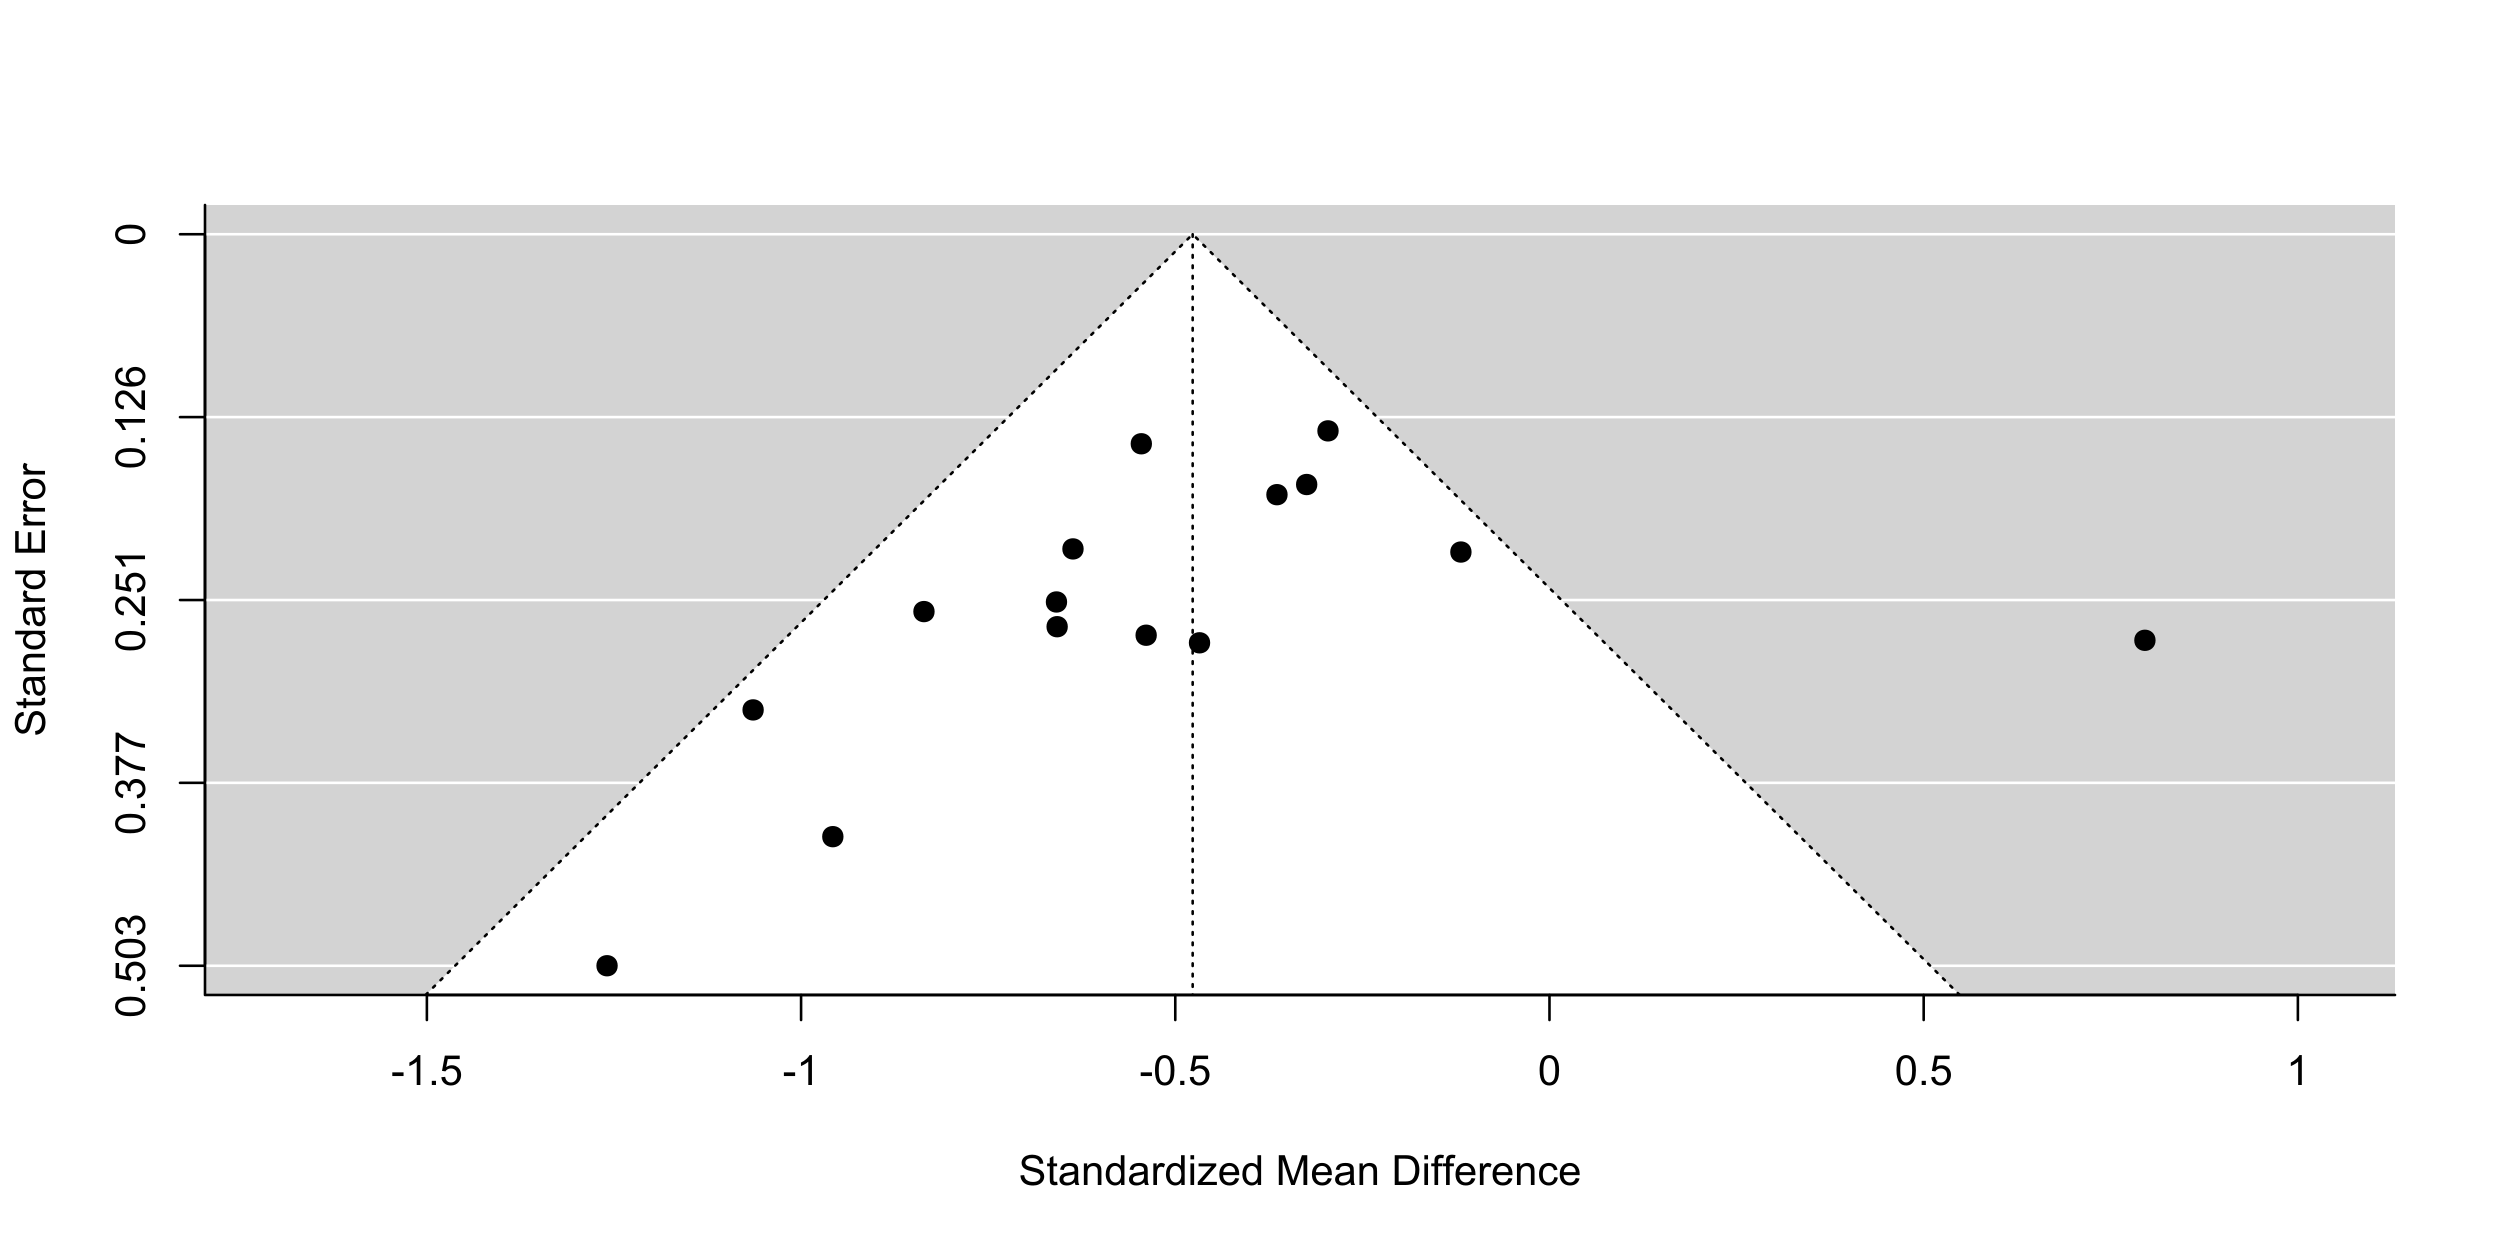 <?xml version="1.0" encoding="UTF-8"?>
<svg xmlns="http://www.w3.org/2000/svg" xmlns:xlink="http://www.w3.org/1999/xlink" width="720pt" height="360pt" viewBox="0 0 720 360" version="1.1">
<defs>
<g>
<symbol overflow="visible" id="glyph0-0">
<path style="stroke:none;" d="M 1.5 0 L 1.5 -7.5 L 7.5 -7.5 L 7.5 0 Z M 1.688 -0.188 L 7.312 -0.188 L 7.312 -7.312 L 1.688 -7.312 Z M 1.688 -0.188 "/>
</symbol>
<symbol overflow="visible" id="glyph0-1">
<path style="stroke:none;" d="M 0.539 -2.758 L 1.609 -2.852 C 1.66 -2.422 1.777 -2.07 1.965 -1.797 C 2.145 -1.52 2.434 -1.297 2.828 -1.129 C 3.215 -0.957 3.656 -0.871 4.148 -0.875 C 4.578 -0.871 4.961 -0.938 5.297 -1.066 C 5.629 -1.191 5.875 -1.367 6.039 -1.594 C 6.199 -1.82 6.281 -2.066 6.281 -2.332 C 6.281 -2.598 6.203 -2.832 6.047 -3.035 C 5.891 -3.238 5.633 -3.406 5.273 -3.547 C 5.043 -3.633 4.531 -3.773 3.746 -3.965 C 2.953 -4.152 2.402 -4.332 2.086 -4.5 C 1.672 -4.711 1.363 -4.977 1.168 -5.297 C 0.965 -5.617 0.867 -5.973 0.867 -6.367 C 0.867 -6.801 0.988 -7.207 1.234 -7.582 C 1.48 -7.957 1.84 -8.242 2.312 -8.441 C 2.785 -8.633 3.312 -8.73 3.891 -8.734 C 4.523 -8.73 5.082 -8.629 5.574 -8.426 C 6.059 -8.223 6.434 -7.922 6.695 -7.523 C 6.957 -7.125 7.098 -6.672 7.117 -6.172 L 6.031 -6.086 C 5.969 -6.629 5.77 -7.039 5.434 -7.316 C 5.094 -7.594 4.598 -7.734 3.938 -7.734 C 3.25 -7.734 2.746 -7.605 2.434 -7.355 C 2.113 -7.098 1.957 -6.797 1.961 -6.445 C 1.957 -6.137 2.07 -5.883 2.297 -5.684 C 2.516 -5.48 3.086 -5.273 4.012 -5.07 C 4.934 -4.859 5.566 -4.68 5.914 -4.523 C 6.41 -4.293 6.781 -4 7.02 -3.648 C 7.254 -3.293 7.371 -2.887 7.375 -2.426 C 7.371 -1.969 7.242 -1.535 6.984 -1.133 C 6.723 -0.727 6.344 -0.414 5.855 -0.188 C 5.363 0.035 4.812 0.145 4.203 0.148 C 3.422 0.145 2.77 0.035 2.246 -0.191 C 1.719 -0.414 1.309 -0.754 1.012 -1.215 C 0.711 -1.668 0.555 -2.184 0.539 -2.758 Z M 0.539 -2.758 "/>
</symbol>
<symbol overflow="visible" id="glyph0-2">
<path style="stroke:none;" d="M 3.094 -0.945 L 3.246 -0.012 C 2.949 0.051 2.684 0.082 2.449 0.082 C 2.066 0.082 1.77 0.023 1.559 -0.098 C 1.348 -0.219 1.199 -0.379 1.113 -0.578 C 1.027 -0.773 0.984 -1.188 0.984 -1.82 L 0.984 -5.402 L 0.211 -5.402 L 0.211 -6.223 L 0.984 -6.223 L 0.984 -7.766 L 2.031 -8.398 L 2.031 -6.223 L 3.094 -6.223 L 3.094 -5.402 L 2.031 -5.402 L 2.031 -1.766 C 2.027 -1.461 2.047 -1.27 2.086 -1.184 C 2.125 -1.098 2.184 -1.027 2.27 -0.977 C 2.352 -0.926 2.473 -0.902 2.633 -0.902 C 2.742 -0.902 2.898 -0.914 3.094 -0.945 Z M 3.094 -0.945 "/>
</symbol>
<symbol overflow="visible" id="glyph0-3">
<path style="stroke:none;" d="M 4.852 -0.766 C 4.461 -0.434 4.082 -0.199 3.723 -0.062 C 3.355 0.074 2.969 0.141 2.562 0.141 C 1.875 0.141 1.352 -0.023 0.984 -0.359 C 0.617 -0.688 0.434 -1.117 0.434 -1.641 C 0.434 -1.945 0.5 -2.223 0.641 -2.473 C 0.777 -2.723 0.961 -2.926 1.188 -3.082 C 1.41 -3.234 1.664 -3.348 1.945 -3.43 C 2.152 -3.477 2.465 -3.531 2.883 -3.586 C 3.734 -3.688 4.359 -3.809 4.766 -3.949 C 4.766 -4.09 4.77 -4.18 4.77 -4.227 C 4.77 -4.648 4.668 -4.953 4.469 -5.133 C 4.199 -5.371 3.801 -5.488 3.27 -5.492 C 2.77 -5.488 2.402 -5.402 2.168 -5.23 C 1.934 -5.055 1.758 -4.746 1.648 -4.305 L 0.617 -4.445 C 0.707 -4.887 0.863 -5.242 1.078 -5.516 C 1.289 -5.781 1.598 -5.992 2.008 -6.141 C 2.41 -6.289 2.883 -6.363 3.422 -6.363 C 3.953 -6.363 4.383 -6.301 4.715 -6.176 C 5.047 -6.051 5.293 -5.891 5.449 -5.703 C 5.605 -5.512 5.715 -5.273 5.777 -4.984 C 5.809 -4.805 5.824 -4.48 5.828 -4.016 L 5.828 -2.609 C 5.824 -1.625 5.848 -1.004 5.895 -0.746 C 5.941 -0.484 6.031 -0.238 6.164 0 L 5.062 0 C 4.953 -0.219 4.883 -0.473 4.852 -0.766 Z M 4.766 -3.125 C 4.375 -2.965 3.801 -2.832 3.039 -2.727 C 2.605 -2.66 2.301 -2.59 2.121 -2.516 C 1.941 -2.434 1.801 -2.32 1.703 -2.172 C 1.605 -2.02 1.559 -1.852 1.559 -1.672 C 1.559 -1.387 1.664 -1.152 1.875 -0.969 C 2.086 -0.777 2.398 -0.684 2.812 -0.688 C 3.219 -0.684 3.578 -0.773 3.895 -0.953 C 4.211 -1.129 4.445 -1.371 4.594 -1.68 C 4.707 -1.918 4.762 -2.27 4.766 -2.734 Z M 4.766 -3.125 "/>
</symbol>
<symbol overflow="visible" id="glyph0-4">
<path style="stroke:none;" d="M 0.789 0 L 0.789 -6.223 L 1.742 -6.223 L 1.742 -5.336 C 2.195 -6.02 2.855 -6.363 3.719 -6.363 C 4.09 -6.363 4.434 -6.293 4.754 -6.16 C 5.066 -6.023 5.305 -5.848 5.461 -5.633 C 5.617 -5.41 5.727 -5.152 5.789 -4.852 C 5.828 -4.656 5.848 -4.312 5.848 -3.828 L 5.848 0 L 4.793 0 L 4.793 -3.785 C 4.793 -4.215 4.75 -4.535 4.668 -4.75 C 4.586 -4.961 4.441 -5.129 4.234 -5.258 C 4.023 -5.383 3.777 -5.449 3.5 -5.449 C 3.047 -5.449 2.66 -5.305 2.332 -5.02 C 2.004 -4.734 1.84 -4.195 1.844 -3.398 L 1.844 0 Z M 0.789 0 "/>
</symbol>
<symbol overflow="visible" id="glyph0-5">
<path style="stroke:none;" d="M 4.828 0 L 4.828 -0.785 C 4.43 -0.168 3.848 0.141 3.086 0.141 C 2.59 0.141 2.133 0.004 1.719 -0.27 C 1.297 -0.543 0.977 -0.922 0.75 -1.414 C 0.523 -1.898 0.41 -2.465 0.41 -3.105 C 0.41 -3.727 0.512 -4.289 0.719 -4.797 C 0.926 -5.301 1.238 -5.688 1.652 -5.957 C 2.066 -6.227 2.527 -6.363 3.039 -6.363 C 3.41 -6.363 3.746 -6.281 4.043 -6.125 C 4.336 -5.965 4.574 -5.762 4.758 -5.508 L 4.758 -8.59 L 5.805 -8.59 L 5.805 0 Z M 1.492 -3.105 C 1.488 -2.309 1.656 -1.711 1.996 -1.316 C 2.328 -0.922 2.727 -0.727 3.188 -0.727 C 3.648 -0.727 4.039 -0.914 4.359 -1.293 C 4.68 -1.668 4.84 -2.242 4.844 -3.016 C 4.84 -3.867 4.676 -4.492 4.352 -4.895 C 4.02 -5.289 3.617 -5.488 3.141 -5.492 C 2.672 -5.488 2.277 -5.297 1.965 -4.918 C 1.645 -4.531 1.488 -3.93 1.492 -3.105 Z M 1.492 -3.105 "/>
</symbol>
<symbol overflow="visible" id="glyph0-6">
<path style="stroke:none;" d="M 0.781 0 L 0.781 -6.223 L 1.727 -6.223 L 1.727 -5.281 C 1.969 -5.719 2.191 -6.012 2.398 -6.152 C 2.602 -6.293 2.828 -6.363 3.078 -6.363 C 3.43 -6.363 3.793 -6.25 4.16 -6.023 L 3.797 -5.047 C 3.539 -5.195 3.281 -5.273 3.023 -5.273 C 2.793 -5.273 2.586 -5.203 2.402 -5.066 C 2.215 -4.926 2.082 -4.734 2.008 -4.488 C 1.891 -4.113 1.832 -3.703 1.836 -3.258 L 1.836 0 Z M 0.781 0 "/>
</symbol>
<symbol overflow="visible" id="glyph0-7">
<path style="stroke:none;" d="M 0.797 -7.375 L 0.797 -8.59 L 1.852 -8.59 L 1.852 -7.375 Z M 0.797 0 L 0.797 -6.223 L 1.852 -6.223 L 1.852 0 Z M 0.797 0 "/>
</symbol>
<symbol overflow="visible" id="glyph0-8">
<path style="stroke:none;" d="M 0.234 0 L 0.234 -0.855 L 4.195 -5.402 C 3.746 -5.379 3.348 -5.367 3.008 -5.367 L 0.469 -5.367 L 0.469 -6.223 L 5.555 -6.223 L 5.555 -5.523 L 2.188 -1.578 L 1.535 -0.855 C 2.004 -0.887 2.445 -0.902 2.867 -0.906 L 5.742 -0.906 L 5.742 0 Z M 0.234 0 "/>
</symbol>
<symbol overflow="visible" id="glyph0-9">
<path style="stroke:none;" d="M 5.051 -2.004 L 6.141 -1.867 C 5.969 -1.23 5.648 -0.738 5.184 -0.387 C 4.719 -0.035 4.125 0.141 3.406 0.141 C 2.492 0.141 1.77 -0.137 1.238 -0.699 C 0.699 -1.254 0.434 -2.043 0.438 -3.059 C 0.434 -4.105 0.703 -4.918 1.246 -5.496 C 1.781 -6.074 2.48 -6.363 3.344 -6.363 C 4.176 -6.363 4.855 -6.078 5.383 -5.512 C 5.91 -4.945 6.176 -4.148 6.176 -3.125 C 6.176 -3.059 6.172 -2.965 6.172 -2.844 L 1.531 -2.844 C 1.562 -2.156 1.758 -1.633 2.109 -1.27 C 2.457 -0.906 2.891 -0.727 3.41 -0.727 C 3.797 -0.727 4.125 -0.828 4.402 -1.031 C 4.672 -1.234 4.891 -1.559 5.051 -2.004 Z M 1.586 -3.711 L 5.062 -3.711 C 5.016 -4.227 4.883 -4.621 4.664 -4.887 C 4.328 -5.293 3.891 -5.496 3.359 -5.496 C 2.871 -5.496 2.465 -5.332 2.137 -5.008 C 1.805 -4.684 1.621 -4.25 1.586 -3.711 Z M 1.586 -3.711 "/>
</symbol>
<symbol overflow="visible" id="glyph0-10">
<path style="stroke:none;" d=""/>
</symbol>
<symbol overflow="visible" id="glyph0-11">
<path style="stroke:none;" d="M 0.891 0 L 0.891 -8.59 L 2.602 -8.59 L 4.633 -2.508 C 4.816 -1.938 4.953 -1.512 5.047 -1.234 C 5.141 -1.543 5.293 -2.004 5.5 -2.613 L 7.559 -8.59 L 9.086 -8.59 L 9.086 0 L 7.992 0 L 7.992 -7.188 L 5.496 0 L 4.469 0 L 1.984 -7.312 L 1.984 0 Z M 0.891 0 "/>
</symbol>
<symbol overflow="visible" id="glyph0-12">
<path style="stroke:none;" d="M 0.926 0 L 0.926 -8.59 L 3.883 -8.59 C 4.551 -8.59 5.062 -8.547 5.414 -8.469 C 5.906 -8.352 6.324 -8.148 6.672 -7.852 C 7.121 -7.469 7.461 -6.977 7.688 -6.383 C 7.914 -5.785 8.027 -5.105 8.027 -4.344 C 8.027 -3.688 7.949 -3.109 7.797 -2.605 C 7.645 -2.102 7.449 -1.684 7.211 -1.355 C 6.973 -1.02 6.711 -0.762 6.43 -0.574 C 6.145 -0.387 5.805 -0.242 5.406 -0.145 C 5.004 -0.047 4.543 0 4.023 0 Z M 2.062 -1.016 L 3.898 -1.016 C 4.461 -1.012 4.906 -1.066 5.227 -1.172 C 5.547 -1.273 5.805 -1.422 6 -1.617 C 6.27 -1.887 6.477 -2.246 6.629 -2.703 C 6.777 -3.156 6.855 -3.711 6.855 -4.359 C 6.855 -5.258 6.707 -5.945 6.41 -6.43 C 6.113 -6.91 5.754 -7.234 5.336 -7.398 C 5.031 -7.516 4.543 -7.574 3.867 -7.578 L 2.062 -7.578 Z M 2.062 -1.016 "/>
</symbol>
<symbol overflow="visible" id="glyph0-13">
<path style="stroke:none;" d="M 1.043 0 L 1.043 -5.402 L 0.109 -5.402 L 0.109 -6.223 L 1.043 -6.223 L 1.043 -6.883 C 1.043 -7.301 1.078 -7.613 1.156 -7.816 C 1.25 -8.09 1.43 -8.309 1.688 -8.48 C 1.945 -8.645 2.305 -8.73 2.766 -8.734 C 3.062 -8.73 3.391 -8.695 3.75 -8.633 L 3.594 -7.711 C 3.371 -7.75 3.164 -7.77 2.969 -7.77 C 2.648 -7.77 2.422 -7.699 2.293 -7.562 C 2.156 -7.426 2.09 -7.172 2.094 -6.797 L 2.094 -6.223 L 3.305 -6.223 L 3.305 -5.402 L 2.094 -5.402 L 2.094 0 Z M 1.043 0 "/>
</symbol>
<symbol overflow="visible" id="glyph0-14">
<path style="stroke:none;" d="M 4.852 -2.281 L 5.891 -2.145 C 5.773 -1.426 5.484 -0.863 5.02 -0.465 C 4.551 -0.059 3.977 0.141 3.297 0.141 C 2.445 0.141 1.762 -0.137 1.246 -0.695 C 0.727 -1.25 0.469 -2.047 0.469 -3.086 C 0.469 -3.754 0.578 -4.344 0.801 -4.852 C 1.023 -5.355 1.363 -5.73 1.816 -5.984 C 2.27 -6.234 2.766 -6.363 3.305 -6.363 C 3.98 -6.363 4.531 -6.191 4.965 -5.848 C 5.391 -5.504 5.668 -5.02 5.789 -4.395 L 4.766 -4.234 C 4.664 -4.652 4.492 -4.969 4.246 -5.18 C 3.996 -5.391 3.695 -5.496 3.344 -5.496 C 2.809 -5.496 2.379 -5.305 2.051 -4.922 C 1.719 -4.539 1.551 -3.938 1.555 -3.117 C 1.551 -2.281 1.711 -1.672 2.035 -1.293 C 2.352 -0.914 2.77 -0.727 3.289 -0.727 C 3.695 -0.727 4.043 -0.852 4.324 -1.105 C 4.602 -1.359 4.777 -1.75 4.852 -2.281 Z M 4.852 -2.281 "/>
</symbol>
<symbol overflow="visible" id="glyph0-15">
<path style="stroke:none;" d="M 0.383 -2.578 L 0.383 -3.641 L 3.621 -3.641 L 3.621 -2.578 Z M 0.383 -2.578 "/>
</symbol>
<symbol overflow="visible" id="glyph0-16">
<path style="stroke:none;" d="M 4.469 0 L 3.414 0 L 3.414 -6.719 C 3.16 -6.477 2.828 -6.234 2.414 -5.996 C 2 -5.75 1.629 -5.57 1.305 -5.449 L 1.305 -6.469 C 1.895 -6.742 2.41 -7.078 2.852 -7.477 C 3.293 -7.871 3.605 -8.254 3.789 -8.625 L 4.469 -8.625 Z M 4.469 0 "/>
</symbol>
<symbol overflow="visible" id="glyph0-17">
<path style="stroke:none;" d="M 1.09 0 L 1.09 -1.203 L 2.289 -1.203 L 2.289 0 Z M 1.09 0 "/>
</symbol>
<symbol overflow="visible" id="glyph0-18">
<path style="stroke:none;" d="M 0.5 -2.25 L 1.605 -2.344 C 1.684 -1.805 1.871 -1.398 2.176 -1.125 C 2.473 -0.852 2.836 -0.715 3.258 -0.719 C 3.766 -0.715 4.195 -0.906 4.547 -1.293 C 4.898 -1.672 5.074 -2.18 5.074 -2.82 C 5.074 -3.414 4.902 -3.891 4.566 -4.242 C 4.227 -4.59 3.785 -4.762 3.242 -4.766 C 2.898 -4.762 2.594 -4.684 2.32 -4.531 C 2.047 -4.375 1.832 -4.176 1.676 -3.93 L 0.688 -4.062 L 1.516 -8.473 L 5.789 -8.473 L 5.789 -7.465 L 2.359 -7.465 L 1.898 -5.156 C 2.414 -5.516 2.953 -5.695 3.523 -5.695 C 4.27 -5.695 4.902 -5.434 5.422 -4.914 C 5.934 -4.395 6.191 -3.727 6.195 -2.914 C 6.191 -2.133 5.965 -1.461 5.516 -0.898 C 4.961 -0.199 4.211 0.145 3.258 0.148 C 2.477 0.145 1.836 -0.07 1.344 -0.508 C 0.844 -0.941 0.562 -1.523 0.5 -2.25 Z M 0.5 -2.25 "/>
</symbol>
<symbol overflow="visible" id="glyph0-19">
<path style="stroke:none;" d="M 0.5 -4.234 C 0.496 -5.246 0.602 -6.062 0.812 -6.688 C 1.02 -7.305 1.328 -7.785 1.742 -8.121 C 2.148 -8.457 2.668 -8.625 3.297 -8.625 C 3.758 -8.625 4.164 -8.531 4.512 -8.348 C 4.855 -8.16 5.141 -7.891 5.371 -7.543 C 5.594 -7.191 5.773 -6.766 5.906 -6.266 C 6.035 -5.762 6.098 -5.086 6.102 -4.234 C 6.098 -3.227 5.996 -2.414 5.789 -1.797 C 5.578 -1.176 5.266 -0.695 4.859 -0.359 C 4.445 -0.02 3.926 0.145 3.297 0.148 C 2.465 0.145 1.816 -0.148 1.348 -0.742 C 0.781 -1.457 0.496 -2.621 0.5 -4.234 Z M 1.582 -4.234 C 1.582 -2.824 1.746 -1.887 2.074 -1.418 C 2.402 -0.949 2.809 -0.715 3.297 -0.719 C 3.777 -0.715 4.184 -0.949 4.52 -1.422 C 4.848 -1.887 5.016 -2.824 5.016 -4.234 C 5.016 -5.648 4.848 -6.59 4.52 -7.055 C 4.184 -7.516 3.773 -7.746 3.289 -7.75 C 2.801 -7.746 2.414 -7.543 2.125 -7.137 C 1.762 -6.613 1.582 -5.645 1.582 -4.234 Z M 1.582 -4.234 "/>
</symbol>
<symbol overflow="visible" id="glyph1-0">
<path style="stroke:none;" d="M 0 -1.5 L -7.5 -1.5 L -7.5 -7.5 L 0 -7.5 Z M -0.188 -1.688 L -0.188 -7.312 L -7.312 -7.312 L -7.312 -1.688 Z M -0.188 -1.688 "/>
</symbol>
<symbol overflow="visible" id="glyph1-1">
<path style="stroke:none;" d="M -2.758 -0.539 L -2.852 -1.613 C -2.422 -1.66 -2.07 -1.777 -1.797 -1.965 C -1.52 -2.145 -1.297 -2.434 -1.125 -2.828 C -0.953 -3.215 -0.867 -3.656 -0.871 -4.148 C -0.867 -4.578 -0.93 -4.961 -1.062 -5.297 C -1.188 -5.629 -1.367 -5.875 -1.594 -6.039 C -1.82 -6.199 -2.066 -6.281 -2.332 -6.281 C -2.598 -6.281 -2.832 -6.203 -3.035 -6.047 C -3.238 -5.891 -3.406 -5.633 -3.543 -5.273 C -3.633 -5.043 -3.773 -4.531 -3.965 -3.746 C -4.152 -2.953 -4.332 -2.402 -4.5 -2.086 C -4.711 -1.676 -4.977 -1.367 -5.297 -1.168 C -5.617 -0.965 -5.973 -0.867 -6.367 -0.867 C -6.801 -0.867 -7.207 -0.988 -7.582 -1.234 C -7.957 -1.48 -8.242 -1.84 -8.441 -2.312 C -8.633 -2.785 -8.73 -3.312 -8.734 -3.891 C -8.73 -4.527 -8.629 -5.086 -8.426 -5.574 C -8.223 -6.059 -7.922 -6.434 -7.523 -6.695 C -7.125 -6.957 -6.672 -7.098 -6.172 -7.117 L -6.086 -6.031 C -6.629 -5.969 -7.039 -5.77 -7.316 -5.434 C -7.594 -5.094 -7.734 -4.598 -7.734 -3.938 C -7.734 -3.25 -7.605 -2.746 -7.355 -2.434 C -7.098 -2.117 -6.797 -1.961 -6.445 -1.965 C -6.137 -1.961 -5.883 -2.074 -5.684 -2.297 C -5.48 -2.516 -5.273 -3.086 -5.07 -4.012 C -4.859 -4.934 -4.68 -5.566 -4.523 -5.914 C -4.293 -6.41 -4 -6.781 -3.648 -7.02 C -3.293 -7.254 -2.887 -7.371 -2.426 -7.375 C -1.965 -7.371 -1.531 -7.242 -1.133 -6.984 C -0.727 -6.723 -0.414 -6.344 -0.188 -5.855 C 0.035 -5.363 0.145 -4.812 0.148 -4.203 C 0.145 -3.422 0.035 -2.77 -0.191 -2.246 C -0.414 -1.719 -0.754 -1.309 -1.215 -1.012 C -1.668 -0.711 -2.184 -0.555 -2.758 -0.539 Z M -2.758 -0.539 "/>
</symbol>
<symbol overflow="visible" id="glyph1-2">
<path style="stroke:none;" d="M -0.941 -3.094 L -0.012 -3.246 C 0.051 -2.949 0.082 -2.684 0.082 -2.449 C 0.082 -2.066 0.023 -1.77 -0.098 -1.559 C -0.219 -1.348 -0.379 -1.199 -0.574 -1.113 C -0.77 -1.027 -1.184 -0.984 -1.82 -0.984 L -5.402 -0.984 L -5.402 -0.211 L -6.223 -0.211 L -6.223 -0.984 L -7.766 -0.984 L -8.398 -2.035 L -6.223 -2.035 L -6.223 -3.094 L -5.402 -3.094 L -5.402 -2.035 L -1.762 -2.031 C -1.461 -2.027 -1.27 -2.047 -1.184 -2.086 C -1.098 -2.125 -1.027 -2.184 -0.977 -2.27 C -0.926 -2.352 -0.902 -2.473 -0.902 -2.633 C -0.902 -2.742 -0.914 -2.898 -0.941 -3.094 Z M -0.941 -3.094 "/>
</symbol>
<symbol overflow="visible" id="glyph1-3">
<path style="stroke:none;" d="M -0.766 -4.852 C -0.434 -4.461 -0.199 -4.082 -0.062 -3.723 C 0.074 -3.355 0.141 -2.969 0.141 -2.562 C 0.141 -1.875 -0.023 -1.352 -0.359 -0.984 C -0.688 -0.617 -1.117 -0.434 -1.641 -0.434 C -1.945 -0.434 -2.223 -0.5 -2.473 -0.641 C -2.723 -0.777 -2.926 -0.961 -3.082 -1.188 C -3.234 -1.41 -3.348 -1.664 -3.43 -1.945 C -3.477 -2.152 -3.531 -2.465 -3.586 -2.883 C -3.688 -3.734 -3.809 -4.359 -3.949 -4.766 C -4.09 -4.766 -4.18 -4.77 -4.227 -4.77 C -4.648 -4.77 -4.953 -4.668 -5.133 -4.469 C -5.371 -4.199 -5.488 -3.801 -5.492 -3.27 C -5.488 -2.773 -5.402 -2.406 -5.23 -2.172 C -5.055 -1.934 -4.746 -1.758 -4.305 -1.648 L -4.445 -0.617 C -4.887 -0.707 -5.242 -0.863 -5.516 -1.078 C -5.781 -1.293 -5.992 -1.602 -6.141 -2.012 C -6.289 -2.414 -6.363 -2.887 -6.363 -3.422 C -6.363 -3.953 -6.301 -4.383 -6.176 -4.715 C -6.051 -5.047 -5.891 -5.293 -5.703 -5.449 C -5.512 -5.605 -5.273 -5.715 -4.984 -5.777 C -4.805 -5.809 -4.48 -5.824 -4.016 -5.828 L -2.605 -5.828 C -1.625 -5.824 -1.004 -5.848 -0.746 -5.895 C -0.48 -5.941 -0.234 -6.031 0 -6.164 L 0 -5.062 C -0.219 -4.953 -0.473 -4.883 -0.766 -4.852 Z M -3.121 -4.766 C -2.961 -4.375 -2.828 -3.801 -2.727 -3.039 C -2.66 -2.605 -2.59 -2.301 -2.516 -2.121 C -2.434 -1.941 -2.32 -1.801 -2.172 -1.703 C -2.02 -1.605 -1.852 -1.559 -1.672 -1.559 C -1.387 -1.559 -1.152 -1.664 -0.965 -1.875 C -0.773 -2.086 -0.68 -2.398 -0.684 -2.812 C -0.68 -3.219 -0.77 -3.578 -0.949 -3.895 C -1.129 -4.211 -1.371 -4.445 -1.68 -4.594 C -1.918 -4.707 -2.27 -4.762 -2.734 -4.766 Z M -3.121 -4.766 "/>
</symbol>
<symbol overflow="visible" id="glyph1-4">
<path style="stroke:none;" d="M 0 -0.789 L -6.223 -0.793 L -6.223 -1.742 L -5.336 -1.742 C -6.02 -2.195 -6.363 -2.855 -6.363 -3.723 C -6.363 -4.09 -6.293 -4.434 -6.16 -4.754 C -6.023 -5.066 -5.848 -5.305 -5.633 -5.461 C -5.41 -5.617 -5.152 -5.727 -4.852 -5.789 C -4.656 -5.828 -4.312 -5.848 -3.824 -5.848 L 0 -5.848 L 0 -4.793 L -3.785 -4.793 C -4.215 -4.793 -4.535 -4.75 -4.75 -4.668 C -4.961 -4.586 -5.129 -4.441 -5.258 -4.234 C -5.383 -4.023 -5.449 -3.777 -5.449 -3.5 C -5.449 -3.047 -5.305 -2.66 -5.02 -2.336 C -4.734 -2.008 -4.195 -1.844 -3.398 -1.848 L 0 -1.844 Z M 0 -0.789 "/>
</symbol>
<symbol overflow="visible" id="glyph1-5">
<path style="stroke:none;" d="M 0 -4.828 L -0.785 -4.828 C -0.168 -4.43 0.141 -3.848 0.141 -3.086 C 0.141 -2.59 0.004 -2.133 -0.27 -1.719 C -0.543 -1.297 -0.922 -0.977 -1.414 -0.75 C -1.898 -0.523 -2.465 -0.41 -3.105 -0.41 C -3.727 -0.41 -4.289 -0.512 -4.797 -0.719 C -5.301 -0.926 -5.688 -1.238 -5.957 -1.652 C -6.227 -2.066 -6.363 -2.527 -6.363 -3.043 C -6.363 -3.414 -6.281 -3.75 -6.125 -4.043 C -5.965 -4.336 -5.762 -4.574 -5.508 -4.758 L -8.59 -4.758 L -8.59 -5.809 L 0 -5.805 Z M -3.105 -1.496 C -2.309 -1.492 -1.711 -1.66 -1.316 -1.996 C -0.922 -2.328 -0.727 -2.727 -0.727 -3.188 C -0.727 -3.648 -0.914 -4.039 -1.289 -4.359 C -1.664 -4.68 -2.238 -4.84 -3.016 -4.844 C -3.867 -4.84 -4.492 -4.676 -4.895 -4.352 C -5.289 -4.023 -5.488 -3.621 -5.492 -3.141 C -5.488 -2.672 -5.297 -2.277 -4.918 -1.965 C -4.531 -1.648 -3.93 -1.492 -3.105 -1.496 Z M -3.105 -1.496 "/>
</symbol>
<symbol overflow="visible" id="glyph1-6">
<path style="stroke:none;" d="M 0 -0.781 L -6.223 -0.781 L -6.223 -1.73 L -5.281 -1.73 C -5.719 -1.969 -6.012 -2.191 -6.152 -2.398 C -6.293 -2.602 -6.363 -2.828 -6.363 -3.078 C -6.363 -3.43 -6.25 -3.793 -6.023 -4.16 L -5.047 -3.797 C -5.195 -3.539 -5.273 -3.281 -5.273 -3.023 C -5.273 -2.793 -5.203 -2.586 -5.066 -2.402 C -4.926 -2.219 -4.734 -2.086 -4.488 -2.012 C -4.113 -1.891 -3.703 -1.832 -3.258 -1.836 L 0 -1.836 Z M 0 -0.781 "/>
</symbol>
<symbol overflow="visible" id="glyph1-7">
<path style="stroke:none;" d=""/>
</symbol>
<symbol overflow="visible" id="glyph1-8">
<path style="stroke:none;" d="M 0 -0.949 L -8.59 -0.949 L -8.59 -7.16 L -7.578 -7.16 L -7.578 -2.086 L -4.945 -2.086 L -4.945 -6.836 L -3.938 -6.836 L -3.938 -2.086 L -1.012 -2.086 L -1.012 -7.359 L 0 -7.359 Z M 0 -0.949 "/>
</symbol>
<symbol overflow="visible" id="glyph1-9">
<path style="stroke:none;" d="M -3.109 -0.398 C -4.262 -0.398 -5.117 -0.719 -5.672 -1.359 C -6.133 -1.895 -6.363 -2.547 -6.363 -3.316 C -6.363 -4.172 -6.082 -4.871 -5.52 -5.414 C -4.957 -5.953 -4.184 -6.223 -3.199 -6.227 C -2.395 -6.223 -1.762 -6.102 -1.309 -5.867 C -0.848 -5.625 -0.492 -5.277 -0.238 -4.82 C 0.016 -4.359 0.141 -3.859 0.141 -3.316 C 0.141 -2.441 -0.137 -1.734 -0.695 -1.203 C -1.254 -0.664 -2.059 -0.398 -3.109 -0.398 Z M -3.109 -1.484 C -2.309 -1.48 -1.711 -1.656 -1.32 -2.004 C -0.922 -2.348 -0.727 -2.785 -0.727 -3.316 C -0.727 -3.84 -0.926 -4.273 -1.324 -4.621 C -1.723 -4.969 -2.328 -5.145 -3.145 -5.145 C -3.914 -5.145 -4.496 -4.969 -4.895 -4.617 C -5.289 -4.266 -5.488 -3.832 -5.492 -3.316 C -5.488 -2.789 -5.293 -2.352 -4.898 -2.004 C -4.5 -1.656 -3.902 -1.48 -3.109 -1.484 Z M -3.109 -1.484 "/>
</symbol>
<symbol overflow="visible" id="glyph1-10">
<path style="stroke:none;" d="M -4.234 -0.5 C -5.246 -0.496 -6.062 -0.602 -6.688 -0.812 C -7.305 -1.02 -7.785 -1.328 -8.121 -1.742 C -8.457 -2.152 -8.625 -2.672 -8.625 -3.301 C -8.625 -3.758 -8.531 -4.164 -8.348 -4.512 C -8.16 -4.859 -7.891 -5.145 -7.543 -5.371 C -7.191 -5.594 -6.766 -5.773 -6.266 -5.906 C -5.762 -6.035 -5.086 -6.098 -4.234 -6.102 C -3.223 -6.098 -2.41 -5.996 -1.793 -5.789 C -1.176 -5.578 -0.695 -5.266 -0.359 -4.859 C -0.02 -4.445 0.145 -3.926 0.148 -3.297 C 0.145 -2.465 -0.148 -1.816 -0.742 -1.348 C -1.457 -0.781 -2.621 -0.496 -4.234 -0.5 Z M -4.234 -1.582 C -2.824 -1.582 -1.887 -1.746 -1.418 -2.074 C -0.949 -2.402 -0.715 -2.809 -0.719 -3.297 C -0.715 -3.777 -0.949 -4.184 -1.422 -4.52 C -1.887 -4.848 -2.824 -5.016 -4.234 -5.016 C -5.648 -5.016 -6.59 -4.848 -7.055 -4.52 C -7.516 -4.188 -7.746 -3.777 -7.75 -3.289 C -7.746 -2.801 -7.543 -2.414 -7.137 -2.129 C -6.613 -1.762 -5.645 -1.582 -4.234 -1.582 Z M -4.234 -1.582 "/>
</symbol>
<symbol overflow="visible" id="glyph1-11">
<path style="stroke:none;" d="M 0 -1.09 L -1.203 -1.09 L -1.199 -2.289 L 0 -2.289 Z M 0 -1.09 "/>
</symbol>
<symbol overflow="visible" id="glyph1-12">
<path style="stroke:none;" d="M -2.25 -0.5 L -2.344 -1.605 C -1.805 -1.684 -1.398 -1.871 -1.125 -2.176 C -0.852 -2.473 -0.715 -2.836 -0.719 -3.258 C -0.715 -3.766 -0.906 -4.195 -1.293 -4.547 C -1.672 -4.898 -2.18 -5.074 -2.816 -5.074 C -3.414 -5.074 -3.891 -4.902 -4.242 -4.566 C -4.59 -4.227 -4.762 -3.785 -4.766 -3.242 C -4.762 -2.898 -4.684 -2.594 -4.531 -2.32 C -4.375 -2.047 -4.176 -1.832 -3.93 -1.676 L -4.062 -0.688 L -8.473 -1.52 L -8.473 -5.789 L -7.465 -5.789 L -7.465 -2.363 L -5.156 -1.898 C -5.516 -2.414 -5.695 -2.953 -5.695 -3.523 C -5.695 -4.27 -5.434 -4.902 -4.914 -5.422 C -4.395 -5.934 -3.727 -6.191 -2.91 -6.195 C -2.133 -6.191 -1.461 -5.965 -0.895 -5.516 C -0.199 -4.961 0.145 -4.211 0.148 -3.258 C 0.145 -2.477 -0.07 -1.836 -0.508 -1.344 C -0.941 -0.848 -1.523 -0.566 -2.25 -0.5 Z M -2.25 -0.5 "/>
</symbol>
<symbol overflow="visible" id="glyph1-13">
<path style="stroke:none;" d="M -2.266 -0.504 L -2.406 -1.559 C -1.809 -1.68 -1.379 -1.883 -1.113 -2.176 C -0.848 -2.465 -0.715 -2.82 -0.719 -3.242 C -0.715 -3.734 -0.887 -4.152 -1.234 -4.496 C -1.574 -4.832 -2 -5.004 -2.512 -5.008 C -2.992 -5.004 -3.391 -4.848 -3.711 -4.535 C -4.023 -4.219 -4.184 -3.816 -4.184 -3.328 C -4.184 -3.129 -4.145 -2.879 -4.066 -2.586 L -4.992 -2.703 C -4.984 -2.77 -4.98 -2.828 -4.98 -2.871 C -4.98 -3.32 -5.098 -3.723 -5.332 -4.086 C -5.566 -4.441 -5.926 -4.621 -6.414 -4.625 C -6.801 -4.621 -7.121 -4.492 -7.375 -4.23 C -7.629 -3.969 -7.758 -3.629 -7.758 -3.219 C -7.758 -2.805 -7.629 -2.465 -7.371 -2.191 C -7.113 -1.918 -6.727 -1.742 -6.211 -1.664 L -6.398 -0.609 C -7.105 -0.738 -7.652 -1.031 -8.043 -1.488 C -8.43 -1.945 -8.625 -2.512 -8.625 -3.195 C -8.625 -3.66 -8.523 -4.094 -8.324 -4.488 C -8.121 -4.883 -7.848 -5.184 -7.5 -5.395 C -7.148 -5.602 -6.777 -5.707 -6.391 -5.707 C -6.02 -5.707 -5.684 -5.605 -5.379 -5.406 C -5.074 -5.207 -4.832 -4.914 -4.652 -4.523 C -4.535 -5.031 -4.289 -5.426 -3.922 -5.707 C -3.547 -5.988 -3.086 -6.129 -2.535 -6.129 C -1.781 -6.129 -1.145 -5.855 -0.629 -5.309 C -0.105 -4.762 0.152 -4.07 0.152 -3.234 C 0.152 -2.477 -0.07 -1.848 -0.52 -1.355 C -0.969 -0.855 -1.551 -0.574 -2.266 -0.504 Z M -2.266 -0.504 "/>
</symbol>
<symbol overflow="visible" id="glyph1-14">
<path style="stroke:none;" d="M -7.465 -0.57 L -8.477 -0.57 L -8.477 -6.129 L -7.656 -6.129 C -7.074 -5.582 -6.301 -5.039 -5.336 -4.504 C -4.371 -3.965 -3.379 -3.551 -2.359 -3.258 C -1.637 -3.047 -0.852 -2.91 0 -2.852 L 0 -1.77 C -0.676 -1.781 -1.492 -1.914 -2.449 -2.168 C -3.402 -2.422 -4.324 -2.785 -5.215 -3.262 C -6.105 -3.734 -6.855 -4.238 -7.465 -4.777 Z M -7.465 -0.57 "/>
</symbol>
<symbol overflow="visible" id="glyph1-15">
<path style="stroke:none;" d="M -1.012 -6.039 L 0 -6.039 L 0 -0.363 C -0.254 -0.355 -0.496 -0.395 -0.734 -0.488 C -1.117 -0.629 -1.5 -0.859 -1.875 -1.18 C -2.25 -1.496 -2.684 -1.957 -3.176 -2.562 C -3.941 -3.492 -4.547 -4.125 -4.992 -4.453 C -5.438 -4.781 -5.859 -4.945 -6.266 -4.945 C -6.68 -4.945 -7.031 -4.793 -7.32 -4.496 C -7.602 -4.195 -7.746 -3.809 -7.75 -3.328 C -7.746 -2.82 -7.594 -2.414 -7.293 -2.109 C -6.984 -1.805 -6.562 -1.648 -6.031 -1.648 L -6.141 -0.562 C -6.945 -0.637 -7.559 -0.914 -7.988 -1.402 C -8.41 -1.883 -8.625 -2.535 -8.625 -3.352 C -8.625 -4.176 -8.395 -4.828 -7.938 -5.309 C -7.48 -5.789 -6.914 -6.027 -6.242 -6.031 C -5.895 -6.027 -5.559 -5.957 -5.227 -5.82 C -4.891 -5.676 -4.539 -5.441 -4.176 -5.117 C -3.805 -4.789 -3.301 -4.25 -2.664 -3.492 C -2.129 -2.859 -1.77 -2.453 -1.582 -2.273 C -1.395 -2.094 -1.203 -1.945 -1.012 -1.828 Z M -1.012 -6.039 "/>
</symbol>
<symbol overflow="visible" id="glyph1-16">
<path style="stroke:none;" d="M 0 -4.469 L 0 -3.414 L -6.719 -3.418 C -6.477 -3.16 -6.234 -2.828 -5.996 -2.418 C -5.75 -2.004 -5.57 -1.633 -5.449 -1.309 L -6.469 -1.309 C -6.742 -1.895 -7.078 -2.41 -7.477 -2.852 C -7.871 -3.293 -8.254 -3.605 -8.625 -3.793 L -8.625 -4.473 Z M 0 -4.469 "/>
</symbol>
<symbol overflow="visible" id="glyph1-17">
<path style="stroke:none;" d="M -6.484 -5.969 L -6.406 -4.922 C -6.812 -4.828 -7.113 -4.695 -7.305 -4.523 C -7.605 -4.238 -7.758 -3.887 -7.758 -3.469 C -7.758 -3.133 -7.664 -2.836 -7.477 -2.586 C -7.234 -2.25 -6.879 -1.988 -6.414 -1.797 C -5.949 -1.605 -5.289 -1.508 -4.43 -1.5 C -4.812 -1.754 -5.098 -2.062 -5.289 -2.434 C -5.473 -2.797 -5.566 -3.184 -5.57 -3.586 C -5.566 -4.289 -5.309 -4.887 -4.793 -5.383 C -4.277 -5.875 -3.609 -6.121 -2.789 -6.125 C -2.25 -6.121 -1.746 -6.004 -1.285 -5.773 C -0.816 -5.539 -0.461 -5.223 -0.219 -4.816 C 0.027 -4.41 0.145 -3.949 0.148 -3.434 C 0.145 -2.555 -0.176 -1.836 -0.82 -1.285 C -1.469 -0.727 -2.535 -0.449 -4.02 -0.453 C -5.676 -0.449 -6.883 -0.758 -7.641 -1.371 C -8.297 -1.906 -8.625 -2.625 -8.625 -3.535 C -8.625 -4.207 -8.434 -4.762 -8.055 -5.195 C -7.676 -5.625 -7.152 -5.883 -6.484 -5.969 Z M -2.781 -1.664 C -2.418 -1.664 -2.07 -1.738 -1.738 -1.895 C -1.406 -2.043 -1.152 -2.262 -0.98 -2.543 C -0.801 -2.82 -0.715 -3.109 -0.719 -3.414 C -0.715 -3.859 -0.895 -4.242 -1.258 -4.566 C -1.613 -4.883 -2.102 -5.043 -2.723 -5.047 C -3.312 -5.043 -3.781 -4.887 -4.125 -4.57 C -4.469 -4.25 -4.641 -3.852 -4.641 -3.375 C -4.641 -2.898 -4.469 -2.492 -4.129 -2.16 C -3.785 -1.828 -3.336 -1.664 -2.781 -1.664 Z M -2.781 -1.664 "/>
</symbol>
</g>
<clipPath id="clip1">
  <path d="M 59.039 59.039 L 689.758 59.039 L 689.758 286.559 L 59.039 286.559 Z M 59.039 59.039 "/>
</clipPath>
<clipPath id="clip2">
  <path d="M 59.039 277 L 689.758 277 L 689.758 279 L 59.039 279 Z M 59.039 277 "/>
</clipPath>
<clipPath id="clip3">
  <path d="M 59.039 225 L 689.758 225 L 689.758 226 L 59.039 226 Z M 59.039 225 "/>
</clipPath>
<clipPath id="clip4">
  <path d="M 59.039 172 L 689.758 172 L 689.758 174 L 59.039 174 Z M 59.039 172 "/>
</clipPath>
<clipPath id="clip5">
  <path d="M 59.039 119 L 689.758 119 L 689.758 121 L 59.039 121 Z M 59.039 119 "/>
</clipPath>
<clipPath id="clip6">
  <path d="M 59.039 67 L 689.758 67 L 689.758 68 L 59.039 68 Z M 59.039 67 "/>
</clipPath>
<clipPath id="clip7">
  <path d="M 109 67 L 578 67 L 578 286.559 L 109 286.559 Z M 109 67 "/>
</clipPath>
<clipPath id="clip8">
  <path d="M 109 67 L 344 67 L 344 286.559 L 109 286.559 Z M 109 67 "/>
</clipPath>
<clipPath id="clip9">
  <path d="M 343 67 L 578 67 L 578 286.559 L 343 286.559 Z M 343 67 "/>
</clipPath>
<clipPath id="clip10">
  <path d="M 343 67 L 344 67 L 344 286.559 L 343 286.559 Z M 343 67 "/>
</clipPath>
</defs>
<g id="surface469">
<rect x="0" y="0" width="720" height="360" style="fill:rgb(100%,100%,100%);fill-opacity:1;stroke:none;"/>
<g style="fill:rgb(0%,0%,0%);fill-opacity:1;">
  <use xlink:href="#glyph0-1" x="293.352" y="341.281"/>
  <use xlink:href="#glyph0-2" x="301.355" y="341.281"/>
  <use xlink:href="#glyph0-3" x="304.689" y="341.281"/>
  <use xlink:href="#glyph0-4" x="311.363" y="341.281"/>
  <use xlink:href="#glyph0-5" x="318.037" y="341.281"/>
  <use xlink:href="#glyph0-3" x="324.711" y="341.281"/>
  <use xlink:href="#glyph0-6" x="331.385" y="341.281"/>
  <use xlink:href="#glyph0-5" x="335.381" y="341.281"/>
  <use xlink:href="#glyph0-7" x="342.055" y="341.281"/>
  <use xlink:href="#glyph0-8" x="344.721" y="341.281"/>
  <use xlink:href="#glyph0-9" x="350.721" y="341.281"/>
  <use xlink:href="#glyph0-5" x="357.395" y="341.281"/>
  <use xlink:href="#glyph0-10" x="364.068" y="341.281"/>
  <use xlink:href="#glyph0-11" x="367.402" y="341.281"/>
  <use xlink:href="#glyph0-9" x="377.398" y="341.281"/>
  <use xlink:href="#glyph0-3" x="384.072" y="341.281"/>
  <use xlink:href="#glyph0-4" x="390.746" y="341.281"/>
  <use xlink:href="#glyph0-10" x="397.42" y="341.281"/>
  <use xlink:href="#glyph0-12" x="400.754" y="341.281"/>
  <use xlink:href="#glyph0-7" x="409.42" y="341.281"/>
  <use xlink:href="#glyph0-13" x="412.086" y="341.281"/>
  <use xlink:href="#glyph0-13" x="415.42" y="341.281"/>
  <use xlink:href="#glyph0-9" x="418.754" y="341.281"/>
  <use xlink:href="#glyph0-6" x="425.428" y="341.281"/>
  <use xlink:href="#glyph0-9" x="429.424" y="341.281"/>
  <use xlink:href="#glyph0-4" x="436.098" y="341.281"/>
  <use xlink:href="#glyph0-14" x="442.771" y="341.281"/>
  <use xlink:href="#glyph0-9" x="448.771" y="341.281"/>
</g>
<g style="fill:rgb(0%,0%,0%);fill-opacity:1;">
  <use xlink:href="#glyph1-1" x="12.961" y="212.152"/>
  <use xlink:href="#glyph1-2" x="12.961" y="204.148"/>
  <use xlink:href="#glyph1-3" x="12.961" y="200.814"/>
  <use xlink:href="#glyph1-4" x="12.961" y="194.141"/>
  <use xlink:href="#glyph1-5" x="12.961" y="187.467"/>
  <use xlink:href="#glyph1-3" x="12.961" y="180.793"/>
  <use xlink:href="#glyph1-6" x="12.961" y="174.119"/>
  <use xlink:href="#glyph1-5" x="12.961" y="170.123"/>
  <use xlink:href="#glyph1-7" x="12.961" y="163.449"/>
  <use xlink:href="#glyph1-8" x="12.961" y="160.115"/>
  <use xlink:href="#glyph1-6" x="12.961" y="152.111"/>
  <use xlink:href="#glyph1-6" x="12.961" y="148.115"/>
  <use xlink:href="#glyph1-9" x="12.961" y="144.119"/>
  <use xlink:href="#glyph1-6" x="12.961" y="137.445"/>
</g>
<g clip-path="url(#clip1)" clip-rule="nonzero">
<path style=" stroke:none;fill-rule:nonzero;fill:rgb(82.745%,82.745%,82.745%);fill-opacity:1;" d="M 59.039 286.559 L 689.758 286.559 L 689.758 59.039 L 59.039 59.039 Z M 59.039 286.559 "/>
</g>
<path style="fill:none;stroke-width:0.75;stroke-linecap:round;stroke-linejoin:round;stroke:rgb(0%,0%,0%);stroke-opacity:1;stroke-miterlimit:10;" d="M 59.039 67.465 L 59.039 278.133 "/>
<path style="fill:none;stroke-width:0.75;stroke-linecap:round;stroke-linejoin:round;stroke:rgb(0%,0%,0%);stroke-opacity:1;stroke-miterlimit:10;" d="M 59.039 67.465 L 51.84 67.465 "/>
<path style="fill:none;stroke-width:0.75;stroke-linecap:round;stroke-linejoin:round;stroke:rgb(0%,0%,0%);stroke-opacity:1;stroke-miterlimit:10;" d="M 59.039 120.133 L 51.84 120.133 "/>
<path style="fill:none;stroke-width:0.75;stroke-linecap:round;stroke-linejoin:round;stroke:rgb(0%,0%,0%);stroke-opacity:1;stroke-miterlimit:10;" d="M 59.039 172.801 L 51.84 172.801 "/>
<path style="fill:none;stroke-width:0.75;stroke-linecap:round;stroke-linejoin:round;stroke:rgb(0%,0%,0%);stroke-opacity:1;stroke-miterlimit:10;" d="M 59.039 225.465 L 51.84 225.465 "/>
<path style="fill:none;stroke-width:0.75;stroke-linecap:round;stroke-linejoin:round;stroke:rgb(0%,0%,0%);stroke-opacity:1;stroke-miterlimit:10;" d="M 59.039 278.133 L 51.84 278.133 "/>
<g style="fill:rgb(0%,0%,0%);fill-opacity:1;">
  <use xlink:href="#glyph1-10" x="41.762" y="293.148"/>
  <use xlink:href="#glyph1-11" x="41.762" y="286.475"/>
  <use xlink:href="#glyph1-12" x="41.762" y="283.141"/>
  <use xlink:href="#glyph1-10" x="41.762" y="276.467"/>
  <use xlink:href="#glyph1-13" x="41.762" y="269.793"/>
</g>
<g style="fill:rgb(0%,0%,0%);fill-opacity:1;">
  <use xlink:href="#glyph1-10" x="41.762" y="240.48"/>
  <use xlink:href="#glyph1-11" x="41.762" y="233.807"/>
  <use xlink:href="#glyph1-13" x="41.762" y="230.473"/>
  <use xlink:href="#glyph1-14" x="41.762" y="223.799"/>
  <use xlink:href="#glyph1-14" x="41.762" y="217.125"/>
</g>
<g style="fill:rgb(0%,0%,0%);fill-opacity:1;">
  <use xlink:href="#glyph1-10" x="41.762" y="187.816"/>
  <use xlink:href="#glyph1-11" x="41.762" y="181.143"/>
  <use xlink:href="#glyph1-15" x="41.762" y="177.809"/>
  <use xlink:href="#glyph1-12" x="41.762" y="171.135"/>
  <use xlink:href="#glyph1-16" x="41.762" y="164.461"/>
</g>
<g style="fill:rgb(0%,0%,0%);fill-opacity:1;">
  <use xlink:href="#glyph1-10" x="41.762" y="135.148"/>
  <use xlink:href="#glyph1-11" x="41.762" y="128.475"/>
  <use xlink:href="#glyph1-16" x="41.762" y="125.141"/>
  <use xlink:href="#glyph1-15" x="41.762" y="118.467"/>
  <use xlink:href="#glyph1-17" x="41.762" y="111.793"/>
</g>
<g style="fill:rgb(0%,0%,0%);fill-opacity:1;">
  <use xlink:href="#glyph1-10" x="41.762" y="70.801"/>
</g>
<g clip-path="url(#clip2)" clip-rule="nonzero">
<path style="fill:none;stroke-width:0.75;stroke-linecap:round;stroke-linejoin:round;stroke:rgb(100%,100%,100%);stroke-opacity:1;stroke-miterlimit:10;" d="M 59.039 278.133 L 689.762 278.133 "/>
</g>
<g clip-path="url(#clip3)" clip-rule="nonzero">
<path style="fill:none;stroke-width:0.75;stroke-linecap:round;stroke-linejoin:round;stroke:rgb(100%,100%,100%);stroke-opacity:1;stroke-miterlimit:10;" d="M 59.039 225.465 L 689.762 225.465 "/>
</g>
<g clip-path="url(#clip4)" clip-rule="nonzero">
<path style="fill:none;stroke-width:0.75;stroke-linecap:round;stroke-linejoin:round;stroke:rgb(100%,100%,100%);stroke-opacity:1;stroke-miterlimit:10;" d="M 59.039 172.801 L 689.762 172.801 "/>
</g>
<g clip-path="url(#clip5)" clip-rule="nonzero">
<path style="fill:none;stroke-width:0.75;stroke-linecap:round;stroke-linejoin:round;stroke:rgb(100%,100%,100%);stroke-opacity:1;stroke-miterlimit:10;" d="M 59.039 120.133 L 689.762 120.133 "/>
</g>
<g clip-path="url(#clip6)" clip-rule="nonzero">
<path style="fill:none;stroke-width:0.75;stroke-linecap:round;stroke-linejoin:round;stroke:rgb(100%,100%,100%);stroke-opacity:1;stroke-miterlimit:10;" d="M 59.039 67.465 L 689.762 67.465 "/>
</g>
<g clip-path="url(#clip7)" clip-rule="nonzero">
<path style=" stroke:none;fill-rule:nonzero;fill:rgb(100%,100%,100%);fill-opacity:1;" d="M 109.824 299.199 L 110.059 298.969 L 110.293 298.734 L 110.762 298.273 L 110.992 298.039 L 111.461 297.578 L 111.695 297.344 L 111.93 297.113 L 112.164 296.879 L 112.633 296.418 L 113.332 295.719 L 113.801 295.258 L 114.035 295.023 L 114.504 294.562 L 115.203 293.863 L 115.672 293.402 L 115.906 293.168 L 116.141 292.938 L 116.375 292.703 L 116.609 292.473 L 117.074 292.008 L 117.543 291.547 L 117.777 291.312 L 118.012 291.082 L 118.246 290.848 L 118.48 290.617 L 118.945 290.152 L 119.18 289.922 L 119.414 289.688 L 119.883 289.227 L 120.117 288.992 L 120.352 288.762 L 120.816 288.297 L 121.051 288.066 L 121.285 287.832 L 121.754 287.371 L 121.988 287.137 L 122.223 286.906 L 122.688 286.441 L 122.922 286.211 L 123.156 285.977 L 123.625 285.516 L 123.859 285.281 L 124.094 285.051 L 124.559 284.586 L 124.793 284.355 L 125.027 284.121 L 125.496 283.66 L 125.73 283.426 L 125.965 283.195 L 126.43 282.73 L 126.664 282.5 L 126.898 282.266 L 127.133 282.035 L 127.367 281.801 L 127.836 281.34 L 128.301 280.875 L 128.535 280.645 L 128.77 280.41 L 129.004 280.18 L 129.238 279.945 L 129.707 279.484 L 130.406 278.785 L 130.875 278.324 L 131.109 278.09 L 131.578 277.629 L 132.277 276.93 L 132.746 276.469 L 132.98 276.234 L 133.449 275.773 L 134.148 275.074 L 134.617 274.613 L 134.852 274.379 L 135.086 274.148 L 135.32 273.914 L 135.789 273.453 L 136.02 273.219 L 136.488 272.758 L 136.723 272.523 L 136.957 272.293 L 137.191 272.059 L 137.66 271.598 L 137.891 271.363 L 138.125 271.133 L 138.359 270.898 L 138.828 270.438 L 139.062 270.203 L 139.531 269.742 L 139.762 269.508 L 139.996 269.277 L 140.23 269.043 L 140.699 268.582 L 140.934 268.348 L 141.168 268.117 L 141.633 267.652 L 141.867 267.422 L 142.102 267.188 L 142.57 266.727 L 142.805 266.492 L 143.039 266.262 L 143.504 265.797 L 143.738 265.566 L 143.973 265.332 L 144.207 265.102 L 144.441 264.867 L 144.91 264.406 L 145.375 263.941 L 145.609 263.711 L 145.844 263.477 L 146.078 263.246 L 146.312 263.012 L 146.781 262.551 L 147.016 262.316 L 147.25 262.086 L 147.715 261.621 L 147.949 261.391 L 148.184 261.156 L 148.652 260.695 L 148.887 260.461 L 149.121 260.23 L 149.352 259.996 L 149.82 259.535 L 150.055 259.301 L 150.523 258.84 L 150.758 258.605 L 150.992 258.375 L 151.223 258.141 L 151.691 257.68 L 151.926 257.445 L 152.16 257.215 L 152.395 256.98 L 152.863 256.52 L 153.094 256.285 L 153.562 255.824 L 153.797 255.59 L 154.031 255.359 L 154.266 255.125 L 154.734 254.664 L 154.965 254.43 L 155.199 254.199 L 155.434 253.965 L 155.902 253.504 L 156.137 253.27 L 156.605 252.809 L 156.836 252.574 L 157.07 252.344 L 157.305 252.109 L 157.773 251.648 L 158.008 251.414 L 158.477 250.953 L 158.707 250.719 L 158.941 250.488 L 159.176 250.254 L 159.645 249.793 L 159.879 249.559 L 160.113 249.328 L 160.348 249.094 L 160.582 248.863 L 161.047 248.398 L 161.516 247.938 L 161.75 247.703 L 161.984 247.473 L 162.219 247.238 L 162.453 247.008 L 162.918 246.543 L 163.152 246.312 L 163.387 246.078 L 163.855 245.617 L 164.09 245.383 L 164.324 245.152 L 164.789 244.688 L 165.023 244.457 L 165.258 244.223 L 165.727 243.762 L 165.961 243.527 L 166.195 243.297 L 166.426 243.062 L 166.895 242.602 L 167.129 242.367 L 167.598 241.906 L 167.832 241.672 L 168.066 241.441 L 168.297 241.207 L 168.766 240.746 L 169 240.512 L 169.469 240.051 L 169.703 239.816 L 169.938 239.586 L 170.168 239.352 L 170.637 238.891 L 170.871 238.656 L 171.105 238.426 L 171.34 238.191 L 171.809 237.73 L 172.273 237.266 L 172.508 237.035 L 172.742 236.801 L 172.977 236.57 L 173.211 236.336 L 173.68 235.875 L 174.379 235.176 L 174.848 234.715 L 175.082 234.48 L 175.551 234.02 L 176.25 233.32 L 176.719 232.859 L 176.953 232.625 L 177.188 232.395 L 177.422 232.16 L 177.656 231.93 L 178.121 231.465 L 178.59 231.004 L 178.824 230.77 L 179.059 230.539 L 179.293 230.305 L 179.527 230.074 L 179.992 229.609 L 180.227 229.379 L 180.461 229.145 L 180.93 228.684 L 181.164 228.449 L 181.398 228.219 L 181.863 227.754 L 182.098 227.523 L 182.332 227.289 L 182.801 226.828 L 183.035 226.594 L 183.504 226.133 L 183.734 225.898 L 183.969 225.668 L 184.203 225.434 L 184.672 224.973 L 184.906 224.738 L 185.141 224.508 L 185.605 224.043 L 185.84 223.812 L 186.074 223.578 L 186.543 223.117 L 186.777 222.883 L 187.012 222.652 L 187.477 222.188 L 187.711 221.957 L 187.945 221.723 L 188.18 221.492 L 188.414 221.258 L 188.883 220.797 L 189.348 220.332 L 189.582 220.102 L 189.816 219.867 L 190.051 219.637 L 190.285 219.402 L 190.754 218.941 L 191.453 218.242 L 191.922 217.781 L 192.156 217.547 L 192.625 217.086 L 193.324 216.387 L 193.793 215.926 L 194.027 215.691 L 194.496 215.23 L 194.73 214.996 L 194.965 214.766 L 195.195 214.531 L 195.664 214.07 L 195.898 213.836 L 196.133 213.605 L 196.367 213.371 L 196.836 212.91 L 197.066 212.676 L 197.535 212.215 L 197.77 211.98 L 198.004 211.75 L 198.238 211.516 L 198.707 211.055 L 198.938 210.82 L 199.172 210.59 L 199.406 210.355 L 199.875 209.895 L 200.109 209.66 L 200.578 209.199 L 200.809 208.965 L 201.043 208.734 L 201.277 208.5 L 201.746 208.039 L 201.98 207.805 L 202.215 207.574 L 202.68 207.109 L 202.914 206.879 L 203.148 206.645 L 203.617 206.184 L 203.852 205.949 L 204.086 205.719 L 204.551 205.254 L 204.785 205.023 L 205.02 204.789 L 205.488 204.328 L 205.723 204.094 L 205.957 203.863 L 206.191 203.629 L 206.426 203.398 L 206.891 202.934 L 207.125 202.703 L 207.359 202.469 L 207.828 202.008 L 208.062 201.773 L 208.297 201.543 L 208.762 201.078 L 208.996 200.848 L 209.23 200.613 L 209.699 200.152 L 209.934 199.918 L 210.168 199.688 L 210.398 199.453 L 210.867 198.992 L 211.102 198.758 L 211.57 198.297 L 211.805 198.062 L 212.039 197.832 L 212.27 197.598 L 212.738 197.137 L 212.973 196.902 L 213.207 196.672 L 213.441 196.438 L 213.91 195.977 L 214.141 195.742 L 214.609 195.281 L 214.844 195.047 L 215.078 194.816 L 215.312 194.582 L 215.781 194.121 L 216.012 193.887 L 216.246 193.656 L 216.48 193.422 L 216.949 192.961 L 217.184 192.727 L 217.652 192.266 L 218.352 191.566 L 218.82 191.105 L 219.055 190.871 L 219.523 190.41 L 220.223 189.711 L 220.691 189.25 L 220.926 189.016 L 221.16 188.785 L 221.395 188.551 L 221.629 188.32 L 222.094 187.855 L 222.562 187.395 L 222.797 187.16 L 223.031 186.93 L 223.266 186.695 L 223.5 186.465 L 223.965 186 L 224.199 185.77 L 224.434 185.535 L 224.902 185.074 L 225.137 184.84 L 225.371 184.609 L 225.836 184.145 L 226.07 183.914 L 226.305 183.68 L 226.773 183.219 L 227.008 182.984 L 227.242 182.754 L 227.473 182.52 L 227.941 182.059 L 228.176 181.824 L 228.645 181.363 L 228.879 181.129 L 229.113 180.898 L 229.578 180.434 L 229.812 180.203 L 230.047 179.969 L 230.516 179.508 L 230.75 179.273 L 230.984 179.043 L 231.449 178.578 L 231.684 178.348 L 231.918 178.113 L 232.152 177.883 L 232.387 177.648 L 232.855 177.188 L 233.32 176.723 L 233.555 176.492 L 233.789 176.258 L 234.023 176.027 L 234.258 175.793 L 234.727 175.332 L 235.426 174.633 L 235.895 174.172 L 236.129 173.938 L 236.598 173.477 L 237.297 172.777 L 237.766 172.316 L 238 172.082 L 238.234 171.852 L 238.469 171.617 L 238.703 171.387 L 239.168 170.922 L 239.637 170.461 L 239.871 170.227 L 240.105 169.996 L 240.34 169.762 L 240.809 169.301 L 241.039 169.066 L 241.508 168.605 L 241.742 168.371 L 241.977 168.141 L 242.211 167.906 L 242.68 167.445 L 242.91 167.211 L 243.145 166.98 L 243.379 166.746 L 243.848 166.285 L 244.082 166.051 L 244.551 165.59 L 244.781 165.355 L 245.016 165.125 L 245.25 164.891 L 245.719 164.43 L 245.953 164.195 L 246.188 163.965 L 246.652 163.5 L 246.887 163.27 L 247.121 163.035 L 247.59 162.574 L 247.824 162.34 L 248.059 162.109 L 248.523 161.645 L 248.758 161.414 L 248.992 161.18 L 249.227 160.949 L 249.461 160.715 L 249.93 160.254 L 250.395 159.789 L 250.629 159.559 L 250.863 159.324 L 251.098 159.094 L 251.332 158.859 L 251.801 158.398 L 252.5 157.699 L 252.969 157.238 L 253.203 157.004 L 253.672 156.543 L 253.906 156.309 L 254.141 156.078 L 254.371 155.844 L 254.84 155.383 L 255.074 155.148 L 255.543 154.688 L 255.777 154.453 L 256.012 154.223 L 256.242 153.988 L 256.711 153.527 L 256.945 153.293 L 257.18 153.062 L 257.414 152.828 L 257.883 152.367 L 258.113 152.133 L 258.582 151.672 L 258.816 151.438 L 259.051 151.207 L 259.285 150.973 L 259.754 150.512 L 259.984 150.277 L 260.219 150.047 L 260.453 149.812 L 260.922 149.352 L 261.156 149.117 L 261.625 148.656 L 261.855 148.422 L 262.09 148.191 L 262.324 147.957 L 262.793 147.496 L 263.027 147.262 L 263.262 147.031 L 263.727 146.566 L 263.961 146.336 L 264.195 146.102 L 264.664 145.641 L 264.898 145.406 L 265.133 145.176 L 265.367 144.941 L 265.602 144.711 L 266.066 144.246 L 266.535 143.785 L 266.77 143.551 L 267.004 143.32 L 267.238 143.086 L 267.473 142.855 L 267.938 142.391 L 268.172 142.16 L 268.406 141.926 L 268.875 141.465 L 269.109 141.23 L 269.344 141 L 269.809 140.535 L 270.043 140.305 L 270.277 140.07 L 270.746 139.609 L 270.98 139.375 L 271.215 139.145 L 271.445 138.91 L 271.914 138.449 L 272.148 138.215 L 272.617 137.754 L 272.852 137.52 L 273.086 137.289 L 273.316 137.055 L 273.785 136.594 L 274.02 136.359 L 274.254 136.129 L 274.488 135.895 L 274.957 135.434 L 275.188 135.199 L 275.656 134.738 L 275.891 134.504 L 276.125 134.273 L 276.359 134.039 L 276.828 133.578 L 277.293 133.113 L 277.527 132.883 L 277.762 132.648 L 277.996 132.418 L 278.23 132.184 L 278.699 131.723 L 279.398 131.023 L 279.867 130.562 L 280.102 130.328 L 280.57 129.867 L 281.27 129.168 L 281.738 128.707 L 281.973 128.473 L 282.207 128.242 L 282.441 128.008 L 282.676 127.777 L 283.141 127.312 L 283.609 126.852 L 283.844 126.617 L 284.078 126.387 L 284.312 126.152 L 284.547 125.922 L 285.012 125.457 L 285.246 125.227 L 285.48 124.992 L 285.949 124.531 L 286.184 124.297 L 286.418 124.066 L 286.883 123.602 L 287.117 123.371 L 287.352 123.137 L 287.82 122.676 L 288.055 122.441 L 288.289 122.211 L 288.754 121.746 L 288.988 121.516 L 289.223 121.281 L 289.691 120.82 L 289.926 120.586 L 290.16 120.355 L 290.625 119.891 L 290.859 119.66 L 291.094 119.426 L 291.562 118.965 L 291.797 118.73 L 292.031 118.5 L 292.496 118.035 L 292.73 117.805 L 292.965 117.57 L 293.199 117.34 L 293.434 117.105 L 293.902 116.645 L 294.367 116.18 L 294.602 115.949 L 294.836 115.715 L 295.07 115.484 L 295.305 115.25 L 295.773 114.789 L 296.473 114.09 L 296.941 113.629 L 297.176 113.395 L 297.645 112.934 L 298.344 112.234 L 298.812 111.773 L 299.047 111.539 L 299.281 111.309 L 299.516 111.074 L 299.984 110.613 L 300.215 110.379 L 300.684 109.918 L 300.918 109.684 L 301.152 109.453 L 301.387 109.219 L 301.855 108.758 L 302.086 108.523 L 302.555 108.062 L 302.789 107.828 L 303.023 107.598 L 303.258 107.363 L 303.727 106.902 L 303.957 106.668 L 304.191 106.438 L 304.426 106.203 L 304.895 105.742 L 305.129 105.508 L 305.598 105.047 L 305.828 104.812 L 306.062 104.582 L 306.297 104.348 L 306.766 103.887 L 307 103.652 L 307.234 103.422 L 307.699 102.957 L 307.934 102.727 L 308.168 102.492 L 308.637 102.031 L 308.871 101.797 L 309.105 101.566 L 309.57 101.102 L 309.805 100.871 L 310.039 100.637 L 310.273 100.406 L 310.508 100.172 L 310.977 99.711 L 311.211 99.477 L 311.445 99.246 L 311.91 98.781 L 312.145 98.551 L 312.379 98.316 L 312.848 97.855 L 313.082 97.621 L 313.316 97.391 L 313.781 96.926 L 314.016 96.695 L 314.25 96.461 L 314.719 96 L 314.953 95.766 L 315.188 95.535 L 315.418 95.301 L 315.887 94.84 L 316.121 94.605 L 316.59 94.145 L 316.824 93.91 L 317.059 93.68 L 317.289 93.445 L 317.758 92.984 L 317.992 92.75 L 318.227 92.52 L 318.461 92.285 L 318.93 91.824 L 319.16 91.59 L 319.629 91.129 L 319.863 90.895 L 320.098 90.664 L 320.332 90.43 L 320.801 89.969 L 321.031 89.734 L 321.266 89.504 L 321.5 89.27 L 321.969 88.809 L 322.203 88.574 L 322.672 88.113 L 323.371 87.414 L 323.84 86.953 L 324.074 86.719 L 324.309 86.488 L 324.543 86.254 L 324.777 86.023 L 325.242 85.559 L 325.711 85.098 L 325.945 84.863 L 326.18 84.633 L 326.414 84.398 L 326.648 84.168 L 327.113 83.703 L 327.582 83.242 L 327.816 83.008 L 328.051 82.777 L 328.285 82.543 L 328.52 82.312 L 328.984 81.848 L 329.219 81.617 L 329.453 81.383 L 329.922 80.922 L 330.156 80.688 L 330.391 80.457 L 330.855 79.992 L 331.09 79.762 L 331.324 79.527 L 331.793 79.066 L 332.027 78.832 L 332.262 78.602 L 332.492 78.367 L 332.961 77.906 L 333.195 77.672 L 333.664 77.211 L 333.898 76.977 L 334.133 76.746 L 334.598 76.281 L 334.832 76.051 L 335.066 75.816 L 335.301 75.586 L 335.535 75.352 L 336.004 74.891 L 336.469 74.426 L 336.703 74.195 L 336.938 73.961 L 337.172 73.73 L 337.406 73.496 L 337.875 73.035 L 338.34 72.57 L 338.574 72.34 L 338.809 72.105 L 339.043 71.875 L 339.277 71.641 L 339.746 71.18 L 340.445 70.48 L 340.914 70.02 L 341.148 69.785 L 341.617 69.324 L 342.316 68.625 L 342.785 68.164 L 343.02 67.93 L 343.254 67.699 L 343.488 67.465 L 344.188 68.164 L 344.656 68.625 L 344.891 68.859 L 345.125 69.09 L 345.359 69.324 L 345.828 69.785 L 346.059 70.02 L 346.527 70.48 L 346.762 70.715 L 346.996 70.945 L 347.23 71.18 L 347.699 71.641 L 347.93 71.875 L 348.164 72.105 L 348.398 72.34 L 348.867 72.801 L 349.102 73.035 L 349.57 73.496 L 349.801 73.73 L 350.035 73.961 L 350.27 74.195 L 350.738 74.656 L 350.973 74.891 L 351.441 75.352 L 351.672 75.586 L 351.906 75.816 L 352.141 76.051 L 352.609 76.512 L 352.844 76.746 L 353.078 76.977 L 353.543 77.441 L 353.777 77.672 L 354.012 77.906 L 354.48 78.367 L 354.715 78.602 L 354.949 78.832 L 355.414 79.297 L 355.648 79.527 L 355.883 79.762 L 356.117 79.992 L 356.352 80.227 L 356.82 80.688 L 357.285 81.152 L 357.52 81.383 L 357.754 81.617 L 357.988 81.848 L 358.223 82.082 L 358.691 82.543 L 358.926 82.777 L 359.16 83.008 L 359.391 83.242 L 359.859 83.703 L 360.094 83.938 L 360.562 84.398 L 360.797 84.633 L 361.031 84.863 L 361.262 85.098 L 361.73 85.559 L 361.965 85.793 L 362.434 86.254 L 362.668 86.488 L 362.902 86.719 L 363.133 86.953 L 363.602 87.414 L 363.836 87.648 L 364.07 87.879 L 364.305 88.113 L 364.773 88.574 L 365.004 88.809 L 365.473 89.27 L 365.707 89.504 L 365.941 89.734 L 366.176 89.969 L 366.645 90.43 L 366.875 90.664 L 367.109 90.895 L 367.344 91.129 L 367.812 91.59 L 368.047 91.824 L 368.516 92.285 L 368.746 92.52 L 368.98 92.75 L 369.215 92.984 L 369.684 93.445 L 369.918 93.68 L 370.152 93.91 L 370.387 94.145 L 370.621 94.375 L 371.086 94.84 L 371.555 95.301 L 371.789 95.535 L 372.023 95.766 L 372.258 96 L 372.492 96.23 L 372.957 96.695 L 373.191 96.926 L 373.426 97.16 L 373.895 97.621 L 374.129 97.855 L 374.363 98.086 L 374.828 98.551 L 375.062 98.781 L 375.297 99.016 L 375.766 99.477 L 376 99.711 L 376.234 99.941 L 376.699 100.406 L 376.934 100.637 L 377.168 100.871 L 377.637 101.332 L 377.871 101.566 L 378.105 101.797 L 378.336 102.031 L 378.805 102.492 L 379.039 102.727 L 379.508 103.188 L 379.742 103.422 L 379.977 103.652 L 380.207 103.887 L 380.676 104.348 L 380.91 104.582 L 381.145 104.812 L 381.379 105.047 L 381.848 105.508 L 382.312 105.973 L 382.547 106.203 L 382.781 106.438 L 383.016 106.668 L 383.25 106.902 L 383.719 107.363 L 384.418 108.062 L 384.887 108.523 L 385.121 108.758 L 385.59 109.219 L 386.289 109.918 L 386.758 110.379 L 386.992 110.613 L 387.461 111.074 L 388.16 111.773 L 388.629 112.234 L 388.863 112.469 L 389.098 112.699 L 389.332 112.934 L 389.566 113.164 L 390.031 113.629 L 390.5 114.09 L 390.734 114.324 L 390.969 114.555 L 391.203 114.789 L 391.438 115.02 L 391.902 115.484 L 392.137 115.715 L 392.371 115.949 L 392.84 116.41 L 393.074 116.645 L 393.543 117.105 L 393.773 117.34 L 394.008 117.57 L 394.242 117.805 L 394.711 118.266 L 394.945 118.5 L 395.18 118.73 L 395.645 119.195 L 395.879 119.426 L 396.113 119.66 L 396.582 120.121 L 396.816 120.355 L 397.051 120.586 L 397.516 121.051 L 397.75 121.281 L 397.984 121.516 L 398.453 121.977 L 398.688 122.211 L 398.922 122.441 L 399.387 122.906 L 399.621 123.137 L 399.855 123.371 L 400.09 123.602 L 400.324 123.836 L 400.793 124.297 L 401.258 124.762 L 401.492 124.992 L 401.727 125.227 L 401.961 125.457 L 402.195 125.691 L 402.664 126.152 L 403.363 126.852 L 403.832 127.312 L 404.066 127.547 L 404.535 128.008 L 404.77 128.242 L 405.004 128.473 L 405.234 128.707 L 405.703 129.168 L 405.938 129.402 L 406.172 129.633 L 406.406 129.867 L 406.875 130.328 L 407.105 130.562 L 407.574 131.023 L 407.809 131.258 L 408.043 131.488 L 408.277 131.723 L 408.746 132.184 L 408.977 132.418 L 409.211 132.648 L 409.445 132.883 L 409.914 133.344 L 410.148 133.578 L 410.617 134.039 L 410.848 134.273 L 411.082 134.504 L 411.316 134.738 L 411.785 135.199 L 412.02 135.434 L 412.488 135.895 L 412.719 136.129 L 412.953 136.359 L 413.188 136.594 L 413.656 137.055 L 413.891 137.289 L 414.125 137.52 L 414.59 137.984 L 414.824 138.215 L 415.059 138.449 L 415.527 138.91 L 415.762 139.145 L 415.996 139.375 L 416.23 139.609 L 416.465 139.84 L 416.93 140.305 L 417.164 140.535 L 417.398 140.77 L 417.867 141.23 L 418.102 141.465 L 418.336 141.695 L 418.801 142.16 L 419.035 142.391 L 419.27 142.625 L 419.738 143.086 L 419.973 143.32 L 420.207 143.551 L 420.438 143.785 L 420.906 144.246 L 421.141 144.48 L 421.609 144.941 L 421.844 145.176 L 422.078 145.406 L 422.309 145.641 L 422.777 146.102 L 423.012 146.336 L 423.48 146.797 L 423.715 147.031 L 423.949 147.262 L 424.18 147.496 L 424.648 147.957 L 424.883 148.191 L 425.117 148.422 L 425.352 148.656 L 425.82 149.117 L 426.051 149.352 L 426.52 149.812 L 426.754 150.047 L 426.988 150.277 L 427.223 150.512 L 427.691 150.973 L 428.391 151.672 L 428.859 152.133 L 429.094 152.367 L 429.562 152.828 L 430.262 153.527 L 430.73 153.988 L 430.965 154.223 L 431.199 154.453 L 431.434 154.688 L 431.668 154.918 L 432.133 155.383 L 432.602 155.844 L 432.836 156.078 L 433.07 156.309 L 433.305 156.543 L 433.539 156.773 L 434.004 157.238 L 434.473 157.699 L 434.707 157.934 L 434.941 158.164 L 435.176 158.398 L 435.41 158.629 L 435.875 159.094 L 436.109 159.324 L 436.344 159.559 L 436.812 160.02 L 437.047 160.254 L 437.281 160.484 L 437.746 160.949 L 437.98 161.18 L 438.215 161.414 L 438.684 161.875 L 438.918 162.109 L 439.152 162.34 L 439.617 162.805 L 439.852 163.035 L 440.086 163.27 L 440.555 163.73 L 440.789 163.965 L 441.023 164.195 L 441.488 164.66 L 441.723 164.891 L 441.957 165.125 L 442.191 165.355 L 442.426 165.59 L 442.895 166.051 L 443.359 166.516 L 443.594 166.746 L 443.828 166.98 L 444.062 167.211 L 444.297 167.445 L 444.766 167.906 L 445.465 168.605 L 445.934 169.066 L 446.168 169.301 L 446.637 169.762 L 447.336 170.461 L 447.805 170.922 L 448.039 171.156 L 448.508 171.617 L 449.207 172.316 L 449.676 172.777 L 449.91 173.012 L 450.145 173.242 L 450.379 173.477 L 450.613 173.707 L 451.078 174.172 L 451.547 174.633 L 451.781 174.867 L 452.016 175.098 L 452.25 175.332 L 452.719 175.793 L 452.949 176.027 L 453.184 176.258 L 453.418 176.492 L 453.887 176.953 L 454.121 177.188 L 454.59 177.648 L 454.82 177.883 L 455.055 178.113 L 455.289 178.348 L 455.758 178.809 L 455.992 179.043 L 456.227 179.273 L 456.691 179.738 L 456.926 179.969 L 457.16 180.203 L 457.629 180.664 L 457.863 180.898 L 458.098 181.129 L 458.562 181.594 L 458.797 181.824 L 459.031 182.059 L 459.5 182.52 L 459.734 182.754 L 459.969 182.984 L 460.434 183.449 L 460.668 183.68 L 460.902 183.914 L 461.137 184.145 L 461.371 184.379 L 461.84 184.84 L 462.305 185.305 L 462.539 185.535 L 462.773 185.77 L 463.008 186 L 463.242 186.234 L 463.711 186.695 L 463.945 186.93 L 464.18 187.16 L 464.41 187.395 L 464.879 187.855 L 465.113 188.09 L 465.582 188.551 L 465.816 188.785 L 466.051 189.016 L 466.281 189.25 L 466.75 189.711 L 466.984 189.945 L 467.219 190.176 L 467.453 190.41 L 467.922 190.871 L 468.152 191.105 L 468.621 191.566 L 468.855 191.801 L 469.09 192.031 L 469.324 192.266 L 469.793 192.727 L 470.023 192.961 L 470.492 193.422 L 470.727 193.656 L 470.961 193.887 L 471.195 194.121 L 471.664 194.582 L 471.895 194.816 L 472.129 195.047 L 472.363 195.281 L 472.832 195.742 L 473.066 195.977 L 473.535 196.438 L 473.766 196.672 L 474 196.902 L 474.234 197.137 L 474.703 197.598 L 474.938 197.832 L 475.172 198.062 L 475.406 198.297 L 475.641 198.527 L 476.105 198.992 L 476.574 199.453 L 476.809 199.688 L 477.043 199.918 L 477.277 200.152 L 477.512 200.383 L 477.977 200.848 L 478.211 201.078 L 478.445 201.312 L 478.914 201.773 L 479.148 202.008 L 479.383 202.238 L 479.848 202.703 L 480.082 202.934 L 480.316 203.168 L 480.785 203.629 L 481.02 203.863 L 481.254 204.094 L 481.484 204.328 L 481.953 204.789 L 482.188 205.023 L 482.656 205.484 L 482.891 205.719 L 483.125 205.949 L 483.355 206.184 L 483.824 206.645 L 484.059 206.879 L 484.527 207.34 L 484.762 207.574 L 484.996 207.805 L 485.227 208.039 L 485.695 208.5 L 485.93 208.734 L 486.164 208.965 L 486.398 209.199 L 486.867 209.66 L 487.332 210.125 L 487.566 210.355 L 487.801 210.59 L 488.035 210.82 L 488.27 211.055 L 488.738 211.516 L 489.438 212.215 L 489.906 212.676 L 490.141 212.91 L 490.609 213.371 L 491.309 214.07 L 491.777 214.531 L 492.012 214.766 L 492.246 214.996 L 492.48 215.23 L 492.715 215.461 L 493.18 215.926 L 493.648 216.387 L 493.883 216.621 L 494.117 216.852 L 494.352 217.086 L 494.586 217.316 L 495.051 217.781 L 495.52 218.242 L 495.754 218.477 L 495.988 218.707 L 496.223 218.941 L 496.457 219.172 L 496.922 219.637 L 497.156 219.867 L 497.391 220.102 L 497.859 220.562 L 498.094 220.797 L 498.562 221.258 L 498.793 221.492 L 499.027 221.723 L 499.262 221.957 L 499.73 222.418 L 499.965 222.652 L 500.199 222.883 L 500.664 223.348 L 500.898 223.578 L 501.133 223.812 L 501.602 224.273 L 501.836 224.508 L 502.07 224.738 L 502.535 225.203 L 502.77 225.434 L 503.004 225.668 L 503.238 225.898 L 503.473 226.133 L 503.941 226.594 L 504.406 227.059 L 504.641 227.289 L 504.875 227.523 L 505.109 227.754 L 505.344 227.988 L 505.812 228.449 L 506.277 228.914 L 506.512 229.145 L 506.746 229.379 L 506.98 229.609 L 507.215 229.844 L 507.684 230.305 L 508.383 231.004 L 508.852 231.465 L 509.086 231.699 L 509.555 232.16 L 509.789 232.395 L 510.023 232.625 L 510.254 232.859 L 510.723 233.32 L 510.957 233.555 L 511.191 233.785 L 511.426 234.02 L 511.895 234.48 L 512.125 234.715 L 512.594 235.176 L 512.828 235.41 L 513.062 235.641 L 513.297 235.875 L 513.766 236.336 L 513.996 236.57 L 514.23 236.801 L 514.465 237.035 L 514.934 237.496 L 515.168 237.73 L 515.637 238.191 L 515.867 238.426 L 516.102 238.656 L 516.336 238.891 L 516.805 239.352 L 517.039 239.586 L 517.273 239.816 L 517.738 240.281 L 517.973 240.512 L 518.207 240.746 L 518.676 241.207 L 518.91 241.441 L 519.145 241.672 L 519.609 242.137 L 519.844 242.367 L 520.078 242.602 L 520.547 243.062 L 520.781 243.297 L 521.016 243.527 L 521.25 243.762 L 521.484 243.992 L 521.949 244.457 L 522.184 244.688 L 522.418 244.922 L 522.887 245.383 L 523.121 245.617 L 523.355 245.848 L 523.82 246.312 L 524.055 246.543 L 524.289 246.777 L 524.758 247.238 L 524.992 247.473 L 525.227 247.703 L 525.457 247.938 L 525.926 248.398 L 526.16 248.633 L 526.629 249.094 L 526.863 249.328 L 527.098 249.559 L 527.328 249.793 L 527.797 250.254 L 528.031 250.488 L 528.266 250.719 L 528.5 250.953 L 528.969 251.414 L 529.199 251.648 L 529.668 252.109 L 529.902 252.344 L 530.137 252.574 L 530.371 252.809 L 530.84 253.27 L 531.07 253.504 L 531.539 253.965 L 531.773 254.199 L 532.008 254.43 L 532.242 254.664 L 532.711 255.125 L 533.41 255.824 L 533.879 256.285 L 534.113 256.52 L 534.582 256.98 L 535.281 257.68 L 535.75 258.141 L 535.984 258.375 L 536.219 258.605 L 536.453 258.84 L 536.688 259.07 L 537.152 259.535 L 537.621 259.996 L 537.855 260.23 L 538.09 260.461 L 538.324 260.695 L 538.559 260.926 L 539.023 261.391 L 539.258 261.621 L 539.492 261.855 L 539.961 262.316 L 540.195 262.551 L 540.43 262.781 L 540.895 263.246 L 541.129 263.477 L 541.363 263.711 L 541.832 264.172 L 542.066 264.406 L 542.301 264.637 L 542.766 265.102 L 543 265.332 L 543.234 265.566 L 543.703 266.027 L 543.938 266.262 L 544.172 266.492 L 544.402 266.727 L 544.871 267.188 L 545.105 267.422 L 545.574 267.883 L 545.809 268.117 L 546.043 268.348 L 546.508 268.812 L 546.742 269.043 L 546.977 269.277 L 547.211 269.508 L 547.445 269.742 L 547.914 270.203 L 548.379 270.668 L 548.613 270.898 L 548.848 271.133 L 549.082 271.363 L 549.316 271.598 L 549.785 272.059 L 550.484 272.758 L 550.953 273.219 L 551.188 273.453 L 551.656 273.914 L 552.355 274.613 L 552.824 275.074 L 553.059 275.309 L 553.293 275.539 L 553.527 275.773 L 553.762 276.004 L 554.227 276.469 L 554.695 276.93 L 554.93 277.164 L 555.164 277.395 L 555.398 277.629 L 555.633 277.859 L 556.098 278.324 L 556.566 278.785 L 556.801 279.02 L 557.035 279.25 L 557.27 279.484 L 557.738 279.945 L 557.969 280.18 L 558.203 280.41 L 558.438 280.645 L 558.906 281.105 L 559.141 281.34 L 559.609 281.801 L 559.84 282.035 L 560.074 282.266 L 560.309 282.5 L 560.777 282.961 L 561.012 283.195 L 561.246 283.426 L 561.711 283.891 L 561.945 284.121 L 562.18 284.355 L 562.648 284.816 L 562.883 285.051 L 563.117 285.281 L 563.582 285.746 L 563.816 285.977 L 564.051 286.211 L 564.285 286.441 L 564.52 286.676 L 564.988 287.137 L 565.453 287.602 L 565.688 287.832 L 565.922 288.066 L 566.156 288.297 L 566.391 288.531 L 566.859 288.992 L 567.324 289.457 L 567.559 289.688 L 567.793 289.922 L 568.027 290.152 L 568.262 290.387 L 568.73 290.848 L 568.965 291.082 L 569.199 291.312 L 569.43 291.547 L 569.898 292.008 L 570.133 292.242 L 570.602 292.703 L 570.836 292.938 L 571.07 293.168 L 571.301 293.402 L 571.77 293.863 L 572.004 294.098 L 572.238 294.328 L 572.473 294.562 L 572.941 295.023 L 573.172 295.258 L 573.641 295.719 L 573.875 295.953 L 574.109 296.184 L 574.344 296.418 L 574.812 296.879 L 575.043 297.113 L 575.277 297.344 L 575.512 297.578 L 575.98 298.039 L 576.215 298.273 L 576.684 298.734 L 576.914 298.969 L 577.148 299.199 Z M 109.824 299.199 "/>
</g>
<g clip-path="url(#clip8)" clip-rule="nonzero">
<path style="fill:none;stroke-width:0.75;stroke-linecap:round;stroke-linejoin:round;stroke:rgb(0%,0%,0%);stroke-opacity:1;stroke-dasharray:0.75,2.25;stroke-miterlimit:10;" d="M 109.824 299.199 L 110.059 298.969 L 110.293 298.734 L 110.762 298.273 L 110.992 298.039 L 111.461 297.578 L 111.695 297.344 L 111.93 297.113 L 112.164 296.879 L 112.633 296.418 L 113.332 295.719 L 113.801 295.258 L 114.035 295.023 L 114.504 294.562 L 115.203 293.863 L 115.672 293.402 L 115.906 293.168 L 116.141 292.938 L 116.375 292.703 L 116.609 292.473 L 117.074 292.008 L 117.543 291.547 L 117.777 291.312 L 118.012 291.082 L 118.246 290.848 L 118.48 290.617 L 118.945 290.152 L 119.18 289.922 L 119.414 289.688 L 119.883 289.227 L 120.117 288.992 L 120.352 288.762 L 120.816 288.297 L 121.051 288.066 L 121.285 287.832 L 121.754 287.371 L 121.988 287.137 L 122.223 286.906 L 122.688 286.441 L 122.922 286.211 L 123.156 285.977 L 123.625 285.516 L 123.859 285.281 L 124.094 285.051 L 124.559 284.586 L 124.793 284.355 L 125.027 284.121 L 125.496 283.66 L 125.73 283.426 L 125.965 283.195 L 126.43 282.73 L 126.664 282.5 L 126.898 282.266 L 127.133 282.035 L 127.367 281.801 L 127.836 281.34 L 128.301 280.875 L 128.535 280.645 L 128.77 280.41 L 129.004 280.18 L 129.238 279.945 L 129.707 279.484 L 130.406 278.785 L 130.875 278.324 L 131.109 278.09 L 131.578 277.629 L 132.277 276.93 L 132.746 276.469 L 132.98 276.234 L 133.449 275.773 L 134.148 275.074 L 134.617 274.613 L 134.852 274.379 L 135.086 274.148 L 135.32 273.914 L 135.789 273.453 L 136.02 273.219 L 136.488 272.758 L 136.723 272.523 L 136.957 272.293 L 137.191 272.059 L 137.66 271.598 L 137.891 271.363 L 138.125 271.133 L 138.359 270.898 L 138.828 270.438 L 139.062 270.203 L 139.531 269.742 L 139.762 269.508 L 139.996 269.277 L 140.23 269.043 L 140.699 268.582 L 140.934 268.348 L 141.168 268.117 L 141.633 267.652 L 141.867 267.422 L 142.102 267.188 L 142.57 266.727 L 142.805 266.492 L 143.039 266.262 L 143.504 265.797 L 143.738 265.566 L 143.973 265.332 L 144.207 265.102 L 144.441 264.867 L 144.91 264.406 L 145.375 263.941 L 145.609 263.711 L 145.844 263.477 L 146.078 263.246 L 146.312 263.012 L 146.781 262.551 L 147.016 262.316 L 147.25 262.086 L 147.715 261.621 L 147.949 261.391 L 148.184 261.156 L 148.652 260.695 L 148.887 260.461 L 149.121 260.23 L 149.352 259.996 L 149.82 259.535 L 150.055 259.301 L 150.523 258.84 L 150.758 258.605 L 150.992 258.375 L 151.223 258.141 L 151.691 257.68 L 151.926 257.445 L 152.16 257.215 L 152.395 256.98 L 152.863 256.52 L 153.094 256.285 L 153.562 255.824 L 153.797 255.59 L 154.031 255.359 L 154.266 255.125 L 154.734 254.664 L 154.965 254.43 L 155.199 254.199 L 155.434 253.965 L 155.902 253.504 L 156.137 253.27 L 156.605 252.809 L 156.836 252.574 L 157.07 252.344 L 157.305 252.109 L 157.773 251.648 L 158.008 251.414 L 158.477 250.953 L 158.707 250.719 L 158.941 250.488 L 159.176 250.254 L 159.645 249.793 L 159.879 249.559 L 160.113 249.328 L 160.348 249.094 L 160.582 248.863 L 161.047 248.398 L 161.516 247.938 L 161.75 247.703 L 161.984 247.473 L 162.219 247.238 L 162.453 247.008 L 162.918 246.543 L 163.152 246.312 L 163.387 246.078 L 163.855 245.617 L 164.09 245.383 L 164.324 245.152 L 164.789 244.688 L 165.023 244.457 L 165.258 244.223 L 165.727 243.762 L 165.961 243.527 L 166.195 243.297 L 166.426 243.062 L 166.895 242.602 L 167.129 242.367 L 167.598 241.906 L 167.832 241.672 L 168.066 241.441 L 168.297 241.207 L 168.766 240.746 L 169 240.512 L 169.469 240.051 L 169.703 239.816 L 169.938 239.586 L 170.168 239.352 L 170.637 238.891 L 170.871 238.656 L 171.105 238.426 L 171.34 238.191 L 171.809 237.73 L 172.273 237.266 L 172.508 237.035 L 172.742 236.801 L 172.977 236.57 L 173.211 236.336 L 173.68 235.875 L 174.379 235.176 L 174.848 234.715 L 175.082 234.48 L 175.551 234.02 L 176.25 233.32 L 176.719 232.859 L 176.953 232.625 L 177.188 232.395 L 177.422 232.16 L 177.656 231.93 L 178.121 231.465 L 178.59 231.004 L 178.824 230.77 L 179.059 230.539 L 179.293 230.305 L 179.527 230.074 L 179.992 229.609 L 180.227 229.379 L 180.461 229.145 L 180.93 228.684 L 181.164 228.449 L 181.398 228.219 L 181.863 227.754 L 182.098 227.523 L 182.332 227.289 L 182.801 226.828 L 183.035 226.594 L 183.504 226.133 L 183.734 225.898 L 183.969 225.668 L 184.203 225.434 L 184.672 224.973 L 184.906 224.738 L 185.141 224.508 L 185.605 224.043 L 185.84 223.812 L 186.074 223.578 L 186.543 223.117 L 186.777 222.883 L 187.012 222.652 L 187.477 222.188 L 187.711 221.957 L 187.945 221.723 L 188.18 221.492 L 188.414 221.258 L 188.883 220.797 L 189.348 220.332 L 189.582 220.102 L 189.816 219.867 L 190.051 219.637 L 190.285 219.402 L 190.754 218.941 L 191.453 218.242 L 191.922 217.781 L 192.156 217.547 L 192.625 217.086 L 193.324 216.387 L 193.793 215.926 L 194.027 215.691 L 194.496 215.23 L 194.73 214.996 L 194.965 214.766 L 195.195 214.531 L 195.664 214.07 L 195.898 213.836 L 196.133 213.605 L 196.367 213.371 L 196.836 212.91 L 197.066 212.676 L 197.535 212.215 L 197.77 211.98 L 198.004 211.75 L 198.238 211.516 L 198.707 211.055 L 198.938 210.82 L 199.172 210.59 L 199.406 210.355 L 199.875 209.895 L 200.109 209.66 L 200.578 209.199 L 200.809 208.965 L 201.043 208.734 L 201.277 208.5 L 201.746 208.039 L 201.98 207.805 L 202.215 207.574 L 202.68 207.109 L 202.914 206.879 L 203.148 206.645 L 203.617 206.184 L 203.852 205.949 L 204.086 205.719 L 204.551 205.254 L 204.785 205.023 L 205.02 204.789 L 205.488 204.328 L 205.723 204.094 L 205.957 203.863 L 206.191 203.629 L 206.426 203.398 L 206.891 202.934 L 207.125 202.703 L 207.359 202.469 L 207.828 202.008 L 208.062 201.773 L 208.297 201.543 L 208.762 201.078 L 208.996 200.848 L 209.23 200.613 L 209.699 200.152 L 209.934 199.918 L 210.168 199.688 L 210.398 199.453 L 210.867 198.992 L 211.102 198.758 L 211.57 198.297 L 211.805 198.062 L 212.039 197.832 L 212.27 197.598 L 212.738 197.137 L 212.973 196.902 L 213.207 196.672 L 213.441 196.438 L 213.91 195.977 L 214.141 195.742 L 214.609 195.281 L 214.844 195.047 L 215.078 194.816 L 215.312 194.582 L 215.781 194.121 L 216.012 193.887 L 216.246 193.656 L 216.48 193.422 L 216.949 192.961 L 217.184 192.727 L 217.652 192.266 L 218.352 191.566 L 218.82 191.105 L 219.055 190.871 L 219.523 190.41 L 220.223 189.711 L 220.691 189.25 L 220.926 189.016 L 221.16 188.785 L 221.395 188.551 L 221.629 188.32 L 222.094 187.855 L 222.562 187.395 L 222.797 187.16 L 223.031 186.93 L 223.266 186.695 L 223.5 186.465 L 223.965 186 L 224.199 185.77 L 224.434 185.535 L 224.902 185.074 L 225.137 184.84 L 225.371 184.609 L 225.836 184.145 L 226.07 183.914 L 226.305 183.68 L 226.773 183.219 L 227.008 182.984 L 227.242 182.754 L 227.473 182.52 L 227.941 182.059 L 228.176 181.824 L 228.645 181.363 L 228.879 181.129 L 229.113 180.898 L 229.578 180.434 L 229.812 180.203 L 230.047 179.969 L 230.516 179.508 L 230.75 179.273 L 230.984 179.043 L 231.449 178.578 L 231.684 178.348 L 231.918 178.113 L 232.152 177.883 L 232.387 177.648 L 232.855 177.188 L 233.32 176.723 L 233.555 176.492 L 233.789 176.258 L 234.023 176.027 L 234.258 175.793 L 234.727 175.332 L 235.426 174.633 L 235.895 174.172 L 236.129 173.938 L 236.598 173.477 L 237.297 172.777 L 237.766 172.316 L 238 172.082 L 238.234 171.852 L 238.469 171.617 L 238.703 171.387 L 239.168 170.922 L 239.637 170.461 L 239.871 170.227 L 240.105 169.996 L 240.34 169.762 L 240.809 169.301 L 241.039 169.066 L 241.508 168.605 L 241.742 168.371 L 241.977 168.141 L 242.211 167.906 L 242.68 167.445 L 242.91 167.211 L 243.145 166.98 L 243.379 166.746 L 243.848 166.285 L 244.082 166.051 L 244.551 165.59 L 244.781 165.355 L 245.016 165.125 L 245.25 164.891 L 245.719 164.43 L 245.953 164.195 L 246.188 163.965 L 246.652 163.5 L 246.887 163.27 L 247.121 163.035 L 247.59 162.574 L 247.824 162.34 L 248.059 162.109 L 248.523 161.645 L 248.758 161.414 L 248.992 161.18 L 249.227 160.949 L 249.461 160.715 L 249.93 160.254 L 250.395 159.789 L 250.629 159.559 L 250.863 159.324 L 251.098 159.094 L 251.332 158.859 L 251.801 158.398 L 252.5 157.699 L 252.969 157.238 L 253.203 157.004 L 253.672 156.543 L 253.906 156.309 L 254.141 156.078 L 254.371 155.844 L 254.84 155.383 L 255.074 155.148 L 255.543 154.688 L 255.777 154.453 L 256.012 154.223 L 256.242 153.988 L 256.711 153.527 L 256.945 153.293 L 257.18 153.062 L 257.414 152.828 L 257.883 152.367 L 258.113 152.133 L 258.582 151.672 L 258.816 151.438 L 259.051 151.207 L 259.285 150.973 L 259.754 150.512 L 259.984 150.277 L 260.219 150.047 L 260.453 149.812 L 260.922 149.352 L 261.156 149.117 L 261.625 148.656 L 261.855 148.422 L 262.09 148.191 L 262.324 147.957 L 262.793 147.496 L 263.027 147.262 L 263.262 147.031 L 263.727 146.566 L 263.961 146.336 L 264.195 146.102 L 264.664 145.641 L 264.898 145.406 L 265.133 145.176 L 265.367 144.941 L 265.602 144.711 L 266.066 144.246 L 266.535 143.785 L 266.77 143.551 L 267.004 143.32 L 267.238 143.086 L 267.473 142.855 L 267.938 142.391 L 268.172 142.16 L 268.406 141.926 L 268.875 141.465 L 269.109 141.23 L 269.344 141 L 269.809 140.535 L 270.043 140.305 L 270.277 140.07 L 270.746 139.609 L 270.98 139.375 L 271.215 139.145 L 271.445 138.91 L 271.914 138.449 L 272.148 138.215 L 272.617 137.754 L 272.852 137.52 L 273.086 137.289 L 273.316 137.055 L 273.785 136.594 L 274.02 136.359 L 274.254 136.129 L 274.488 135.895 L 274.957 135.434 L 275.188 135.199 L 275.656 134.738 L 275.891 134.504 L 276.125 134.273 L 276.359 134.039 L 276.828 133.578 L 277.293 133.113 L 277.527 132.883 L 277.762 132.648 L 277.996 132.418 L 278.23 132.184 L 278.699 131.723 L 279.398 131.023 L 279.867 130.562 L 280.102 130.328 L 280.57 129.867 L 281.27 129.168 L 281.738 128.707 L 281.973 128.473 L 282.207 128.242 L 282.441 128.008 L 282.676 127.777 L 283.141 127.312 L 283.609 126.852 L 283.844 126.617 L 284.078 126.387 L 284.312 126.152 L 284.547 125.922 L 285.012 125.457 L 285.246 125.227 L 285.48 124.992 L 285.949 124.531 L 286.184 124.297 L 286.418 124.066 L 286.883 123.602 L 287.117 123.371 L 287.352 123.137 L 287.82 122.676 L 288.055 122.441 L 288.289 122.211 L 288.754 121.746 L 288.988 121.516 L 289.223 121.281 L 289.691 120.82 L 289.926 120.586 L 290.16 120.355 L 290.625 119.891 L 290.859 119.66 L 291.094 119.426 L 291.562 118.965 L 291.797 118.73 L 292.031 118.5 L 292.496 118.035 L 292.73 117.805 L 292.965 117.57 L 293.199 117.34 L 293.434 117.105 L 293.902 116.645 L 294.367 116.18 L 294.602 115.949 L 294.836 115.715 L 295.07 115.484 L 295.305 115.25 L 295.773 114.789 L 296.473 114.09 L 296.941 113.629 L 297.176 113.395 L 297.645 112.934 L 298.344 112.234 L 298.812 111.773 L 299.047 111.539 L 299.281 111.309 L 299.516 111.074 L 299.984 110.613 L 300.215 110.379 L 300.684 109.918 L 300.918 109.684 L 301.152 109.453 L 301.387 109.219 L 301.855 108.758 L 302.086 108.523 L 302.555 108.062 L 302.789 107.828 L 303.023 107.598 L 303.258 107.363 L 303.727 106.902 L 303.957 106.668 L 304.191 106.438 L 304.426 106.203 L 304.895 105.742 L 305.129 105.508 L 305.598 105.047 L 305.828 104.812 L 306.062 104.582 L 306.297 104.348 L 306.766 103.887 L 307 103.652 L 307.234 103.422 L 307.699 102.957 L 307.934 102.727 L 308.168 102.492 L 308.637 102.031 L 308.871 101.797 L 309.105 101.566 L 309.57 101.102 L 309.805 100.871 L 310.039 100.637 L 310.273 100.406 L 310.508 100.172 L 310.977 99.711 L 311.211 99.477 L 311.445 99.246 L 311.91 98.781 L 312.145 98.551 L 312.379 98.316 L 312.848 97.855 L 313.082 97.621 L 313.316 97.391 L 313.781 96.926 L 314.016 96.695 L 314.25 96.461 L 314.719 96 L 314.953 95.766 L 315.188 95.535 L 315.418 95.301 L 315.887 94.84 L 316.121 94.605 L 316.59 94.145 L 316.824 93.91 L 317.059 93.68 L 317.289 93.445 L 317.758 92.984 L 317.992 92.75 L 318.227 92.52 L 318.461 92.285 L 318.93 91.824 L 319.16 91.59 L 319.629 91.129 L 319.863 90.895 L 320.098 90.664 L 320.332 90.43 L 320.801 89.969 L 321.031 89.734 L 321.266 89.504 L 321.5 89.27 L 321.969 88.809 L 322.203 88.574 L 322.672 88.113 L 323.371 87.414 L 323.84 86.953 L 324.074 86.719 L 324.309 86.488 L 324.543 86.254 L 324.777 86.023 L 325.242 85.559 L 325.711 85.098 L 325.945 84.863 L 326.18 84.633 L 326.414 84.398 L 326.648 84.168 L 327.113 83.703 L 327.582 83.242 L 327.816 83.008 L 328.051 82.777 L 328.285 82.543 L 328.52 82.312 L 328.984 81.848 L 329.219 81.617 L 329.453 81.383 L 329.922 80.922 L 330.156 80.688 L 330.391 80.457 L 330.855 79.992 L 331.09 79.762 L 331.324 79.527 L 331.793 79.066 L 332.027 78.832 L 332.262 78.602 L 332.492 78.367 L 332.961 77.906 L 333.195 77.672 L 333.664 77.211 L 333.898 76.977 L 334.133 76.746 L 334.598 76.281 L 334.832 76.051 L 335.066 75.816 L 335.301 75.586 L 335.535 75.352 L 336.004 74.891 L 336.469 74.426 L 336.703 74.195 L 336.938 73.961 L 337.172 73.73 L 337.406 73.496 L 337.875 73.035 L 338.34 72.57 L 338.574 72.34 L 338.809 72.105 L 339.043 71.875 L 339.277 71.641 L 339.746 71.18 L 340.445 70.48 L 340.914 70.02 L 341.148 69.785 L 341.617 69.324 L 342.316 68.625 L 342.785 68.164 L 343.02 67.93 L 343.254 67.699 L 343.488 67.465 "/>
</g>
<g clip-path="url(#clip9)" clip-rule="nonzero">
<path style="fill:none;stroke-width:0.75;stroke-linecap:round;stroke-linejoin:round;stroke:rgb(0%,0%,0%);stroke-opacity:1;stroke-dasharray:0.75,2.25;stroke-miterlimit:10;" d="M 577.148 299.199 L 576.914 298.969 L 576.684 298.734 L 576.215 298.273 L 575.98 298.039 L 575.512 297.578 L 575.277 297.344 L 575.043 297.113 L 574.812 296.879 L 574.344 296.418 L 574.109 296.184 L 573.875 295.953 L 573.641 295.719 L 573.172 295.258 L 572.941 295.023 L 572.473 294.562 L 572.238 294.328 L 572.004 294.098 L 571.77 293.863 L 571.301 293.402 L 571.07 293.168 L 570.836 292.938 L 570.602 292.703 L 570.133 292.242 L 569.898 292.008 L 569.43 291.547 L 569.199 291.312 L 568.965 291.082 L 568.73 290.848 L 568.262 290.387 L 568.027 290.152 L 567.793 289.922 L 567.559 289.688 L 567.324 289.457 L 566.859 288.992 L 566.391 288.531 L 566.156 288.297 L 565.922 288.066 L 565.688 287.832 L 565.453 287.602 L 564.988 287.137 L 564.52 286.676 L 564.285 286.441 L 564.051 286.211 L 563.816 285.977 L 563.582 285.746 L 563.117 285.281 L 562.883 285.051 L 562.648 284.816 L 562.18 284.355 L 561.945 284.121 L 561.711 283.891 L 561.246 283.426 L 561.012 283.195 L 560.777 282.961 L 560.309 282.5 L 560.074 282.266 L 559.84 282.035 L 559.609 281.801 L 559.141 281.34 L 558.906 281.105 L 558.438 280.645 L 558.203 280.41 L 557.969 280.18 L 557.738 279.945 L 557.27 279.484 L 557.035 279.25 L 556.801 279.02 L 556.566 278.785 L 556.098 278.324 L 555.633 277.859 L 555.398 277.629 L 555.164 277.395 L 554.93 277.164 L 554.695 276.93 L 554.227 276.469 L 553.762 276.004 L 553.527 275.773 L 553.293 275.539 L 553.059 275.309 L 552.824 275.074 L 552.355 274.613 L 551.656 273.914 L 551.188 273.453 L 550.953 273.219 L 550.484 272.758 L 549.785 272.059 L 549.316 271.598 L 549.082 271.363 L 548.848 271.133 L 548.613 270.898 L 548.379 270.668 L 547.914 270.203 L 547.445 269.742 L 547.211 269.508 L 546.977 269.277 L 546.742 269.043 L 546.508 268.812 L 546.043 268.348 L 545.809 268.117 L 545.574 267.883 L 545.105 267.422 L 544.871 267.188 L 544.402 266.727 L 544.172 266.492 L 543.938 266.262 L 543.703 266.027 L 543.234 265.566 L 543 265.332 L 542.766 265.102 L 542.301 264.637 L 542.066 264.406 L 541.832 264.172 L 541.363 263.711 L 541.129 263.477 L 540.895 263.246 L 540.43 262.781 L 540.195 262.551 L 539.961 262.316 L 539.492 261.855 L 539.258 261.621 L 539.023 261.391 L 538.559 260.926 L 538.324 260.695 L 538.09 260.461 L 537.855 260.23 L 537.621 259.996 L 537.152 259.535 L 536.688 259.07 L 536.453 258.84 L 536.219 258.605 L 535.984 258.375 L 535.75 258.141 L 535.281 257.68 L 534.582 256.98 L 534.113 256.52 L 533.879 256.285 L 533.41 255.824 L 532.711 255.125 L 532.242 254.664 L 532.008 254.43 L 531.773 254.199 L 531.539 253.965 L 531.07 253.504 L 530.84 253.27 L 530.371 252.809 L 530.137 252.574 L 529.902 252.344 L 529.668 252.109 L 529.199 251.648 L 528.969 251.414 L 528.5 250.953 L 528.266 250.719 L 528.031 250.488 L 527.797 250.254 L 527.328 249.793 L 527.098 249.559 L 526.863 249.328 L 526.629 249.094 L 526.16 248.633 L 525.926 248.398 L 525.457 247.938 L 525.227 247.703 L 524.992 247.473 L 524.758 247.238 L 524.289 246.777 L 524.055 246.543 L 523.82 246.312 L 523.355 245.848 L 523.121 245.617 L 522.887 245.383 L 522.418 244.922 L 522.184 244.688 L 521.949 244.457 L 521.484 243.992 L 521.25 243.762 L 521.016 243.527 L 520.781 243.297 L 520.547 243.062 L 520.078 242.602 L 519.844 242.367 L 519.609 242.137 L 519.145 241.672 L 518.91 241.441 L 518.676 241.207 L 518.207 240.746 L 517.973 240.512 L 517.738 240.281 L 517.273 239.816 L 517.039 239.586 L 516.805 239.352 L 516.336 238.891 L 516.102 238.656 L 515.867 238.426 L 515.637 238.191 L 515.168 237.73 L 514.934 237.496 L 514.465 237.035 L 514.23 236.801 L 513.996 236.57 L 513.766 236.336 L 513.297 235.875 L 513.062 235.641 L 512.828 235.41 L 512.594 235.176 L 512.125 234.715 L 511.895 234.48 L 511.426 234.02 L 511.191 233.785 L 510.957 233.555 L 510.723 233.32 L 510.254 232.859 L 510.023 232.625 L 509.789 232.395 L 509.555 232.16 L 509.086 231.699 L 508.852 231.465 L 508.383 231.004 L 507.684 230.305 L 507.215 229.844 L 506.98 229.609 L 506.746 229.379 L 506.512 229.145 L 506.277 228.914 L 505.812 228.449 L 505.344 227.988 L 505.109 227.754 L 504.875 227.523 L 504.641 227.289 L 504.406 227.059 L 503.941 226.594 L 503.473 226.133 L 503.238 225.898 L 503.004 225.668 L 502.77 225.434 L 502.535 225.203 L 502.07 224.738 L 501.836 224.508 L 501.602 224.273 L 501.133 223.812 L 500.898 223.578 L 500.664 223.348 L 500.199 222.883 L 499.965 222.652 L 499.73 222.418 L 499.262 221.957 L 499.027 221.723 L 498.793 221.492 L 498.562 221.258 L 498.094 220.797 L 497.859 220.562 L 497.391 220.102 L 497.156 219.867 L 496.922 219.637 L 496.457 219.172 L 496.223 218.941 L 495.988 218.707 L 495.754 218.477 L 495.52 218.242 L 495.051 217.781 L 494.586 217.316 L 494.352 217.086 L 494.117 216.852 L 493.883 216.621 L 493.648 216.387 L 493.18 215.926 L 492.715 215.461 L 492.48 215.23 L 492.246 214.996 L 492.012 214.766 L 491.777 214.531 L 491.309 214.07 L 490.609 213.371 L 490.141 212.91 L 489.906 212.676 L 489.438 212.215 L 488.738 211.516 L 488.27 211.055 L 488.035 210.82 L 487.801 210.59 L 487.566 210.355 L 487.332 210.125 L 486.867 209.66 L 486.398 209.199 L 486.164 208.965 L 485.93 208.734 L 485.695 208.5 L 485.227 208.039 L 484.996 207.805 L 484.762 207.574 L 484.527 207.34 L 484.059 206.879 L 483.824 206.645 L 483.355 206.184 L 483.125 205.949 L 482.891 205.719 L 482.656 205.484 L 482.188 205.023 L 481.953 204.789 L 481.484 204.328 L 481.254 204.094 L 481.02 203.863 L 480.785 203.629 L 480.316 203.168 L 480.082 202.934 L 479.848 202.703 L 479.383 202.238 L 479.148 202.008 L 478.914 201.773 L 478.445 201.312 L 478.211 201.078 L 477.977 200.848 L 477.512 200.383 L 477.277 200.152 L 477.043 199.918 L 476.809 199.688 L 476.574 199.453 L 476.105 198.992 L 475.641 198.527 L 475.406 198.297 L 475.172 198.062 L 474.938 197.832 L 474.703 197.598 L 474.234 197.137 L 474 196.902 L 473.766 196.672 L 473.535 196.438 L 473.066 195.977 L 472.832 195.742 L 472.363 195.281 L 472.129 195.047 L 471.895 194.816 L 471.664 194.582 L 471.195 194.121 L 470.961 193.887 L 470.727 193.656 L 470.492 193.422 L 470.023 192.961 L 469.793 192.727 L 469.324 192.266 L 469.09 192.031 L 468.855 191.801 L 468.621 191.566 L 468.152 191.105 L 467.922 190.871 L 467.453 190.41 L 467.219 190.176 L 466.984 189.945 L 466.75 189.711 L 466.281 189.25 L 466.051 189.016 L 465.816 188.785 L 465.582 188.551 L 465.113 188.09 L 464.879 187.855 L 464.41 187.395 L 464.18 187.16 L 463.945 186.93 L 463.711 186.695 L 463.242 186.234 L 463.008 186 L 462.773 185.77 L 462.539 185.535 L 462.305 185.305 L 461.84 184.84 L 461.371 184.379 L 461.137 184.145 L 460.902 183.914 L 460.668 183.68 L 460.434 183.449 L 459.969 182.984 L 459.734 182.754 L 459.5 182.52 L 459.031 182.059 L 458.797 181.824 L 458.562 181.594 L 458.098 181.129 L 457.863 180.898 L 457.629 180.664 L 457.16 180.203 L 456.926 179.969 L 456.691 179.738 L 456.227 179.273 L 455.992 179.043 L 455.758 178.809 L 455.289 178.348 L 455.055 178.113 L 454.82 177.883 L 454.59 177.648 L 454.121 177.188 L 453.887 176.953 L 453.418 176.492 L 453.184 176.258 L 452.949 176.027 L 452.719 175.793 L 452.25 175.332 L 452.016 175.098 L 451.781 174.867 L 451.547 174.633 L 451.078 174.172 L 450.613 173.707 L 450.379 173.477 L 450.145 173.242 L 449.91 173.012 L 449.676 172.777 L 449.207 172.316 L 448.508 171.617 L 448.039 171.156 L 447.805 170.922 L 447.336 170.461 L 446.637 169.762 L 446.168 169.301 L 445.934 169.066 L 445.465 168.605 L 444.766 167.906 L 444.297 167.445 L 444.062 167.211 L 443.828 166.98 L 443.594 166.746 L 443.359 166.516 L 442.895 166.051 L 442.426 165.59 L 442.191 165.355 L 441.957 165.125 L 441.723 164.891 L 441.488 164.66 L 441.023 164.195 L 440.789 163.965 L 440.555 163.73 L 440.086 163.27 L 439.852 163.035 L 439.617 162.805 L 439.152 162.34 L 438.918 162.109 L 438.684 161.875 L 438.215 161.414 L 437.98 161.18 L 437.746 160.949 L 437.281 160.484 L 437.047 160.254 L 436.812 160.02 L 436.344 159.559 L 436.109 159.324 L 435.875 159.094 L 435.41 158.629 L 435.176 158.398 L 434.941 158.164 L 434.707 157.934 L 434.473 157.699 L 434.004 157.238 L 433.539 156.773 L 433.305 156.543 L 433.07 156.309 L 432.836 156.078 L 432.602 155.844 L 432.133 155.383 L 431.668 154.918 L 431.434 154.688 L 431.199 154.453 L 430.965 154.223 L 430.73 153.988 L 430.262 153.527 L 429.562 152.828 L 429.094 152.367 L 428.859 152.133 L 428.391 151.672 L 427.691 150.973 L 427.223 150.512 L 426.988 150.277 L 426.754 150.047 L 426.52 149.812 L 426.051 149.352 L 425.82 149.117 L 425.352 148.656 L 425.117 148.422 L 424.883 148.191 L 424.648 147.957 L 424.18 147.496 L 423.949 147.262 L 423.715 147.031 L 423.48 146.797 L 423.012 146.336 L 422.777 146.102 L 422.309 145.641 L 422.078 145.406 L 421.844 145.176 L 421.609 144.941 L 421.141 144.48 L 420.906 144.246 L 420.438 143.785 L 420.207 143.551 L 419.973 143.32 L 419.738 143.086 L 419.27 142.625 L 419.035 142.391 L 418.801 142.16 L 418.336 141.695 L 418.102 141.465 L 417.867 141.23 L 417.398 140.77 L 417.164 140.535 L 416.93 140.305 L 416.465 139.84 L 416.23 139.609 L 415.996 139.375 L 415.762 139.145 L 415.527 138.91 L 415.059 138.449 L 414.824 138.215 L 414.59 137.984 L 414.125 137.52 L 413.891 137.289 L 413.656 137.055 L 413.188 136.594 L 412.953 136.359 L 412.719 136.129 L 412.488 135.895 L 412.02 135.434 L 411.785 135.199 L 411.316 134.738 L 411.082 134.504 L 410.848 134.273 L 410.617 134.039 L 410.148 133.578 L 409.914 133.344 L 409.445 132.883 L 409.211 132.648 L 408.977 132.418 L 408.746 132.184 L 408.277 131.723 L 408.043 131.488 L 407.809 131.258 L 407.574 131.023 L 407.105 130.562 L 406.875 130.328 L 406.406 129.867 L 406.172 129.633 L 405.938 129.402 L 405.703 129.168 L 405.234 128.707 L 405.004 128.473 L 404.77 128.242 L 404.535 128.008 L 404.066 127.547 L 403.832 127.312 L 403.363 126.852 L 402.664 126.152 L 402.195 125.691 L 401.961 125.457 L 401.727 125.227 L 401.492 124.992 L 401.258 124.762 L 400.793 124.297 L 400.324 123.836 L 400.09 123.602 L 399.855 123.371 L 399.621 123.137 L 399.387 122.906 L 398.922 122.441 L 398.688 122.211 L 398.453 121.977 L 397.984 121.516 L 397.75 121.281 L 397.516 121.051 L 397.051 120.586 L 396.816 120.355 L 396.582 120.121 L 396.113 119.66 L 395.879 119.426 L 395.645 119.195 L 395.18 118.73 L 394.945 118.5 L 394.711 118.266 L 394.242 117.805 L 394.008 117.57 L 393.773 117.34 L 393.543 117.105 L 393.074 116.645 L 392.84 116.41 L 392.371 115.949 L 392.137 115.715 L 391.902 115.484 L 391.438 115.02 L 391.203 114.789 L 390.969 114.555 L 390.734 114.324 L 390.5 114.09 L 390.031 113.629 L 389.566 113.164 L 389.332 112.934 L 389.098 112.699 L 388.863 112.469 L 388.629 112.234 L 388.16 111.773 L 387.461 111.074 L 386.992 110.613 L 386.758 110.379 L 386.289 109.918 L 385.59 109.219 L 385.121 108.758 L 384.887 108.523 L 384.418 108.062 L 383.719 107.363 L 383.25 106.902 L 383.016 106.668 L 382.781 106.438 L 382.547 106.203 L 382.312 105.973 L 381.848 105.508 L 381.379 105.047 L 381.145 104.812 L 380.91 104.582 L 380.676 104.348 L 380.207 103.887 L 379.977 103.652 L 379.742 103.422 L 379.508 103.188 L 379.039 102.727 L 378.805 102.492 L 378.336 102.031 L 378.105 101.797 L 377.871 101.566 L 377.637 101.332 L 377.168 100.871 L 376.934 100.637 L 376.699 100.406 L 376.234 99.941 L 376 99.711 L 375.766 99.477 L 375.297 99.016 L 375.062 98.781 L 374.828 98.551 L 374.363 98.086 L 374.129 97.855 L 373.895 97.621 L 373.426 97.16 L 373.191 96.926 L 372.957 96.695 L 372.492 96.23 L 372.258 96 L 372.023 95.766 L 371.789 95.535 L 371.555 95.301 L 371.086 94.84 L 370.621 94.375 L 370.387 94.145 L 370.152 93.91 L 369.918 93.68 L 369.684 93.445 L 369.215 92.984 L 368.98 92.75 L 368.746 92.52 L 368.516 92.285 L 368.047 91.824 L 367.812 91.59 L 367.344 91.129 L 367.109 90.895 L 366.875 90.664 L 366.645 90.43 L 366.176 89.969 L 365.941 89.734 L 365.707 89.504 L 365.473 89.27 L 365.004 88.809 L 364.773 88.574 L 364.305 88.113 L 364.07 87.879 L 363.836 87.648 L 363.602 87.414 L 363.133 86.953 L 362.902 86.719 L 362.668 86.488 L 362.434 86.254 L 361.965 85.793 L 361.73 85.559 L 361.262 85.098 L 361.031 84.863 L 360.797 84.633 L 360.562 84.398 L 360.094 83.938 L 359.859 83.703 L 359.391 83.242 L 359.16 83.008 L 358.926 82.777 L 358.691 82.543 L 358.223 82.082 L 357.988 81.848 L 357.754 81.617 L 357.52 81.383 L 357.285 81.152 L 356.82 80.688 L 356.352 80.227 L 356.117 79.992 L 355.883 79.762 L 355.648 79.527 L 355.414 79.297 L 354.949 78.832 L 354.715 78.602 L 354.48 78.367 L 354.012 77.906 L 353.777 77.672 L 353.543 77.441 L 353.078 76.977 L 352.844 76.746 L 352.609 76.512 L 352.141 76.051 L 351.906 75.816 L 351.672 75.586 L 351.441 75.352 L 350.973 74.891 L 350.738 74.656 L 350.27 74.195 L 350.035 73.961 L 349.801 73.73 L 349.57 73.496 L 349.102 73.035 L 348.867 72.801 L 348.398 72.34 L 348.164 72.105 L 347.93 71.875 L 347.699 71.641 L 347.23 71.18 L 346.996 70.945 L 346.762 70.715 L 346.527 70.48 L 346.059 70.02 L 345.828 69.785 L 345.359 69.324 L 345.125 69.09 L 344.891 68.859 L 344.656 68.625 L 344.188 68.164 L 343.488 67.465 "/>
</g>
<g clip-path="url(#clip10)" clip-rule="nonzero">
<path style="fill:none;stroke-width:0.75;stroke-linecap:round;stroke-linejoin:round;stroke:rgb(0%,0%,0%);stroke-opacity:1;stroke-dasharray:0.75,2.25;stroke-miterlimit:10;" d="M 343.488 299.199 L 343.488 67.465 "/>
</g>
<path style="fill-rule:nonzero;fill:rgb(0%,0%,0%);fill-opacity:1;stroke-width:0.75;stroke-linecap:round;stroke-linejoin:round;stroke:rgb(0%,0%,0%);stroke-opacity:1;stroke-miterlimit:10;" d="M 332.793 182.945 C 332.793 186.547 327.391 186.547 327.391 182.945 C 327.391 179.344 332.793 179.344 332.793 182.945 "/>
<path style="fill-rule:nonzero;fill:rgb(0%,0%,0%);fill-opacity:1;stroke-width:0.75;stroke-linecap:round;stroke-linejoin:round;stroke:rgb(0%,0%,0%);stroke-opacity:1;stroke-miterlimit:10;" d="M 306.961 173.367 C 306.961 176.969 301.562 176.969 301.562 173.367 C 301.562 169.77 306.961 169.77 306.961 173.367 "/>
<path style="fill-rule:nonzero;fill:rgb(0%,0%,0%);fill-opacity:1;stroke-width:0.75;stroke-linecap:round;stroke-linejoin:round;stroke:rgb(0%,0%,0%);stroke-opacity:1;stroke-miterlimit:10;" d="M 242.555 240.957 C 242.555 244.559 237.156 244.559 237.156 240.957 C 237.156 237.359 242.555 237.359 242.555 240.957 "/>
<path style="fill-rule:nonzero;fill:rgb(0%,0%,0%);fill-opacity:1;stroke-width:0.75;stroke-linecap:round;stroke-linejoin:round;stroke:rgb(0%,0%,0%);stroke-opacity:1;stroke-miterlimit:10;" d="M 620.434 184.406 C 620.434 188.008 615.035 188.008 615.035 184.406 C 615.035 180.809 620.434 180.809 620.434 184.406 "/>
<path style="fill-rule:nonzero;fill:rgb(0%,0%,0%);fill-opacity:1;stroke-width:0.75;stroke-linecap:round;stroke-linejoin:round;stroke:rgb(0%,0%,0%);stroke-opacity:1;stroke-miterlimit:10;" d="M 331.398 127.809 C 331.398 131.406 326 131.406 326 127.809 C 326 124.207 331.398 124.207 331.398 127.809 "/>
<path style="fill-rule:nonzero;fill:rgb(0%,0%,0%);fill-opacity:1;stroke-width:0.75;stroke-linecap:round;stroke-linejoin:round;stroke:rgb(0%,0%,0%);stroke-opacity:1;stroke-miterlimit:10;" d="M 219.594 204.457 C 219.594 208.055 214.195 208.055 214.195 204.457 C 214.195 200.855 219.594 200.855 219.594 204.457 "/>
<path style="fill-rule:nonzero;fill:rgb(0%,0%,0%);fill-opacity:1;stroke-width:0.75;stroke-linecap:round;stroke-linejoin:round;stroke:rgb(0%,0%,0%);stroke-opacity:1;stroke-miterlimit:10;" d="M 268.801 176.137 C 268.801 179.738 263.402 179.738 263.402 176.137 C 263.402 172.535 268.801 172.535 268.801 176.137 "/>
<path style="fill-rule:nonzero;fill:rgb(0%,0%,0%);fill-opacity:1;stroke-width:0.75;stroke-linecap:round;stroke-linejoin:round;stroke:rgb(0%,0%,0%);stroke-opacity:1;stroke-miterlimit:10;" d="M 370.465 142.465 C 370.465 146.066 365.062 146.066 365.062 142.465 C 365.062 138.863 370.465 138.863 370.465 142.465 "/>
<path style="fill-rule:nonzero;fill:rgb(0%,0%,0%);fill-opacity:1;stroke-width:0.75;stroke-linecap:round;stroke-linejoin:round;stroke:rgb(0%,0%,0%);stroke-opacity:1;stroke-miterlimit:10;" d="M 423.441 158.988 C 423.441 162.586 418.039 162.586 418.039 158.988 C 418.039 155.387 423.441 155.387 423.441 158.988 "/>
<path style="fill-rule:nonzero;fill:rgb(0%,0%,0%);fill-opacity:1;stroke-width:0.75;stroke-linecap:round;stroke-linejoin:round;stroke:rgb(0%,0%,0%);stroke-opacity:1;stroke-miterlimit:10;" d="M 311.719 158.086 C 311.719 161.688 306.316 161.688 306.316 158.086 C 306.316 154.488 311.719 154.488 311.719 158.086 "/>
<path style="fill-rule:nonzero;fill:rgb(0%,0%,0%);fill-opacity:1;stroke-width:0.75;stroke-linecap:round;stroke-linejoin:round;stroke:rgb(0%,0%,0%);stroke-opacity:1;stroke-miterlimit:10;" d="M 348.16 185.129 C 348.16 188.73 342.758 188.73 342.758 185.129 C 342.758 181.531 348.16 181.531 348.16 185.129 "/>
<path style="fill-rule:nonzero;fill:rgb(0%,0%,0%);fill-opacity:1;stroke-width:0.75;stroke-linecap:round;stroke-linejoin:round;stroke:rgb(0%,0%,0%);stroke-opacity:1;stroke-miterlimit:10;" d="M 385.164 124.094 C 385.164 127.691 379.762 127.691 379.762 124.094 C 379.762 120.492 385.164 120.492 385.164 124.094 "/>
<path style="fill-rule:nonzero;fill:rgb(0%,0%,0%);fill-opacity:1;stroke-width:0.75;stroke-linecap:round;stroke-linejoin:round;stroke:rgb(0%,0%,0%);stroke-opacity:1;stroke-miterlimit:10;" d="M 307.156 180.492 C 307.156 184.09 301.754 184.09 301.754 180.492 C 301.754 176.891 307.156 176.891 307.156 180.492 "/>
<path style="fill-rule:nonzero;fill:rgb(0%,0%,0%);fill-opacity:1;stroke-width:0.75;stroke-linecap:round;stroke-linejoin:round;stroke:rgb(0%,0%,0%);stroke-opacity:1;stroke-miterlimit:10;" d="M 379.023 139.543 C 379.023 143.141 373.621 143.141 373.621 139.543 C 373.621 135.941 379.023 135.941 379.023 139.543 "/>
<path style="fill-rule:nonzero;fill:rgb(0%,0%,0%);fill-opacity:1;stroke-width:0.75;stroke-linecap:round;stroke-linejoin:round;stroke:rgb(0%,0%,0%);stroke-opacity:1;stroke-miterlimit:10;" d="M 177.531 278.133 C 177.531 281.734 172.129 281.734 172.129 278.133 C 172.129 274.535 177.531 274.535 177.531 278.133 "/>
<path style="fill:none;stroke-width:0.75;stroke-linecap:round;stroke-linejoin:round;stroke:rgb(0%,0%,0%);stroke-opacity:1;stroke-miterlimit:10;" d="M 59.039 59.039 L 59.039 286.559 L 689.762 286.559 "/>
<path style="fill:none;stroke-width:0.75;stroke-linecap:round;stroke-linejoin:round;stroke:rgb(0%,0%,0%);stroke-opacity:1;stroke-miterlimit:10;" d="M 122.941 286.559 L 661.789 286.559 "/>
<path style="fill:none;stroke-width:0.75;stroke-linecap:round;stroke-linejoin:round;stroke:rgb(0%,0%,0%);stroke-opacity:1;stroke-miterlimit:10;" d="M 122.941 286.559 L 122.941 293.762 "/>
<path style="fill:none;stroke-width:0.75;stroke-linecap:round;stroke-linejoin:round;stroke:rgb(0%,0%,0%);stroke-opacity:1;stroke-miterlimit:10;" d="M 230.711 286.559 L 230.711 293.762 "/>
<path style="fill:none;stroke-width:0.75;stroke-linecap:round;stroke-linejoin:round;stroke:rgb(0%,0%,0%);stroke-opacity:1;stroke-miterlimit:10;" d="M 338.48 286.559 L 338.48 293.762 "/>
<path style="fill:none;stroke-width:0.75;stroke-linecap:round;stroke-linejoin:round;stroke:rgb(0%,0%,0%);stroke-opacity:1;stroke-miterlimit:10;" d="M 446.25 286.559 L 446.25 293.762 "/>
<path style="fill:none;stroke-width:0.75;stroke-linecap:round;stroke-linejoin:round;stroke:rgb(0%,0%,0%);stroke-opacity:1;stroke-miterlimit:10;" d="M 554.02 286.559 L 554.02 293.762 "/>
<path style="fill:none;stroke-width:0.75;stroke-linecap:round;stroke-linejoin:round;stroke:rgb(0%,0%,0%);stroke-opacity:1;stroke-miterlimit:10;" d="M 661.789 286.559 L 661.789 293.762 "/>
<g style="fill:rgb(0%,0%,0%);fill-opacity:1;">
  <use xlink:href="#glyph0-15" x="112.602" y="312.48"/>
  <use xlink:href="#glyph0-16" x="116.598" y="312.48"/>
  <use xlink:href="#glyph0-17" x="123.271" y="312.48"/>
  <use xlink:href="#glyph0-18" x="126.605" y="312.48"/>
</g>
<g style="fill:rgb(0%,0%,0%);fill-opacity:1;">
  <use xlink:href="#glyph0-15" x="225.375" y="312.48"/>
  <use xlink:href="#glyph0-16" x="229.371" y="312.48"/>
</g>
<g style="fill:rgb(0%,0%,0%);fill-opacity:1;">
  <use xlink:href="#glyph0-15" x="328.141" y="312.48"/>
  <use xlink:href="#glyph0-19" x="332.137" y="312.48"/>
  <use xlink:href="#glyph0-17" x="338.811" y="312.48"/>
  <use xlink:href="#glyph0-18" x="342.145" y="312.48"/>
</g>
<g style="fill:rgb(0%,0%,0%);fill-opacity:1;">
  <use xlink:href="#glyph0-19" x="442.914" y="312.48"/>
</g>
<g style="fill:rgb(0%,0%,0%);fill-opacity:1;">
  <use xlink:href="#glyph0-19" x="545.68" y="312.48"/>
  <use xlink:href="#glyph0-17" x="552.354" y="312.48"/>
  <use xlink:href="#glyph0-18" x="555.688" y="312.48"/>
</g>
<g style="fill:rgb(0%,0%,0%);fill-opacity:1;">
  <use xlink:href="#glyph0-16" x="658.453" y="312.48"/>
</g>
</g>
</svg>
